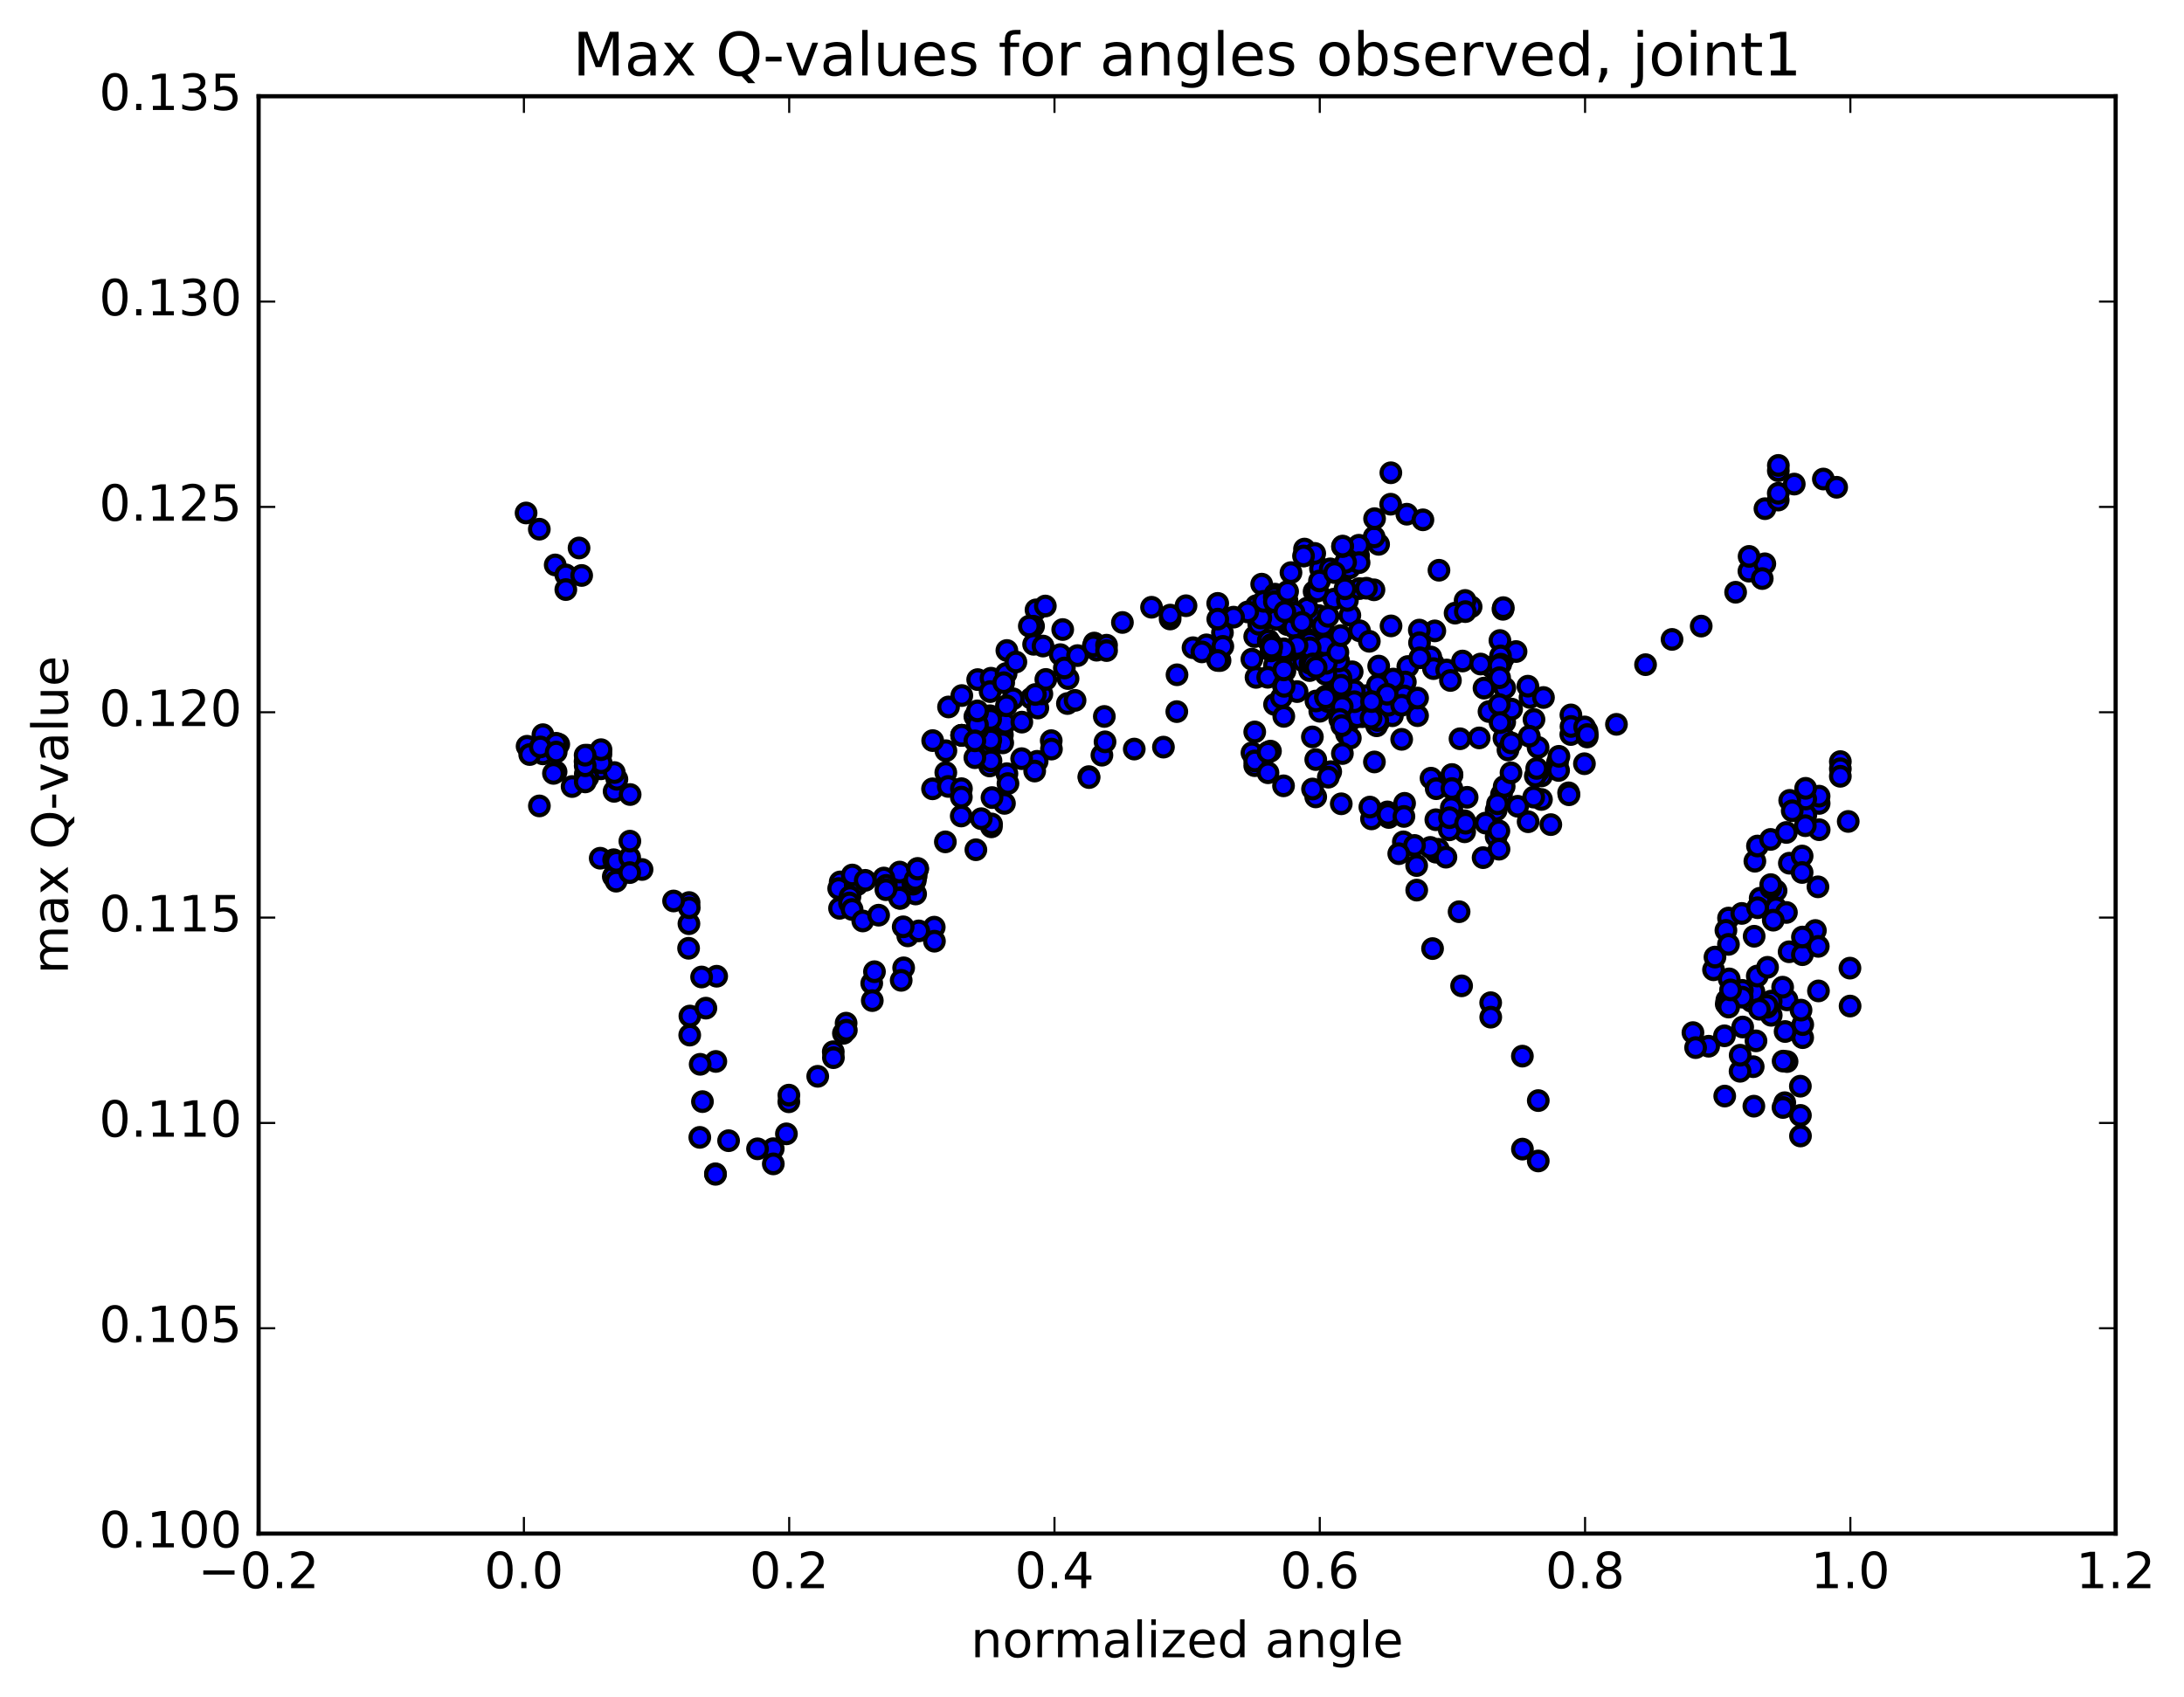 <?xml version="1.0" encoding="utf-8" standalone="no"?>
<!DOCTYPE svg PUBLIC "-//W3C//DTD SVG 1.1//EN"
  "http://www.w3.org/Graphics/SVG/1.1/DTD/svg11.dtd">
<!-- Created with matplotlib (http://matplotlib.org/) -->
<svg height="408pt" version="1.1" viewBox="0 0 525 408" width="525pt" xmlns="http://www.w3.org/2000/svg" xmlns:xlink="http://www.w3.org/1999/xlink">
 <defs>
  <style type="text/css">
*{stroke-linecap:butt;stroke-linejoin:round;stroke-miterlimit:100000;}
  </style>
 </defs>
 <g id="figure_1">
  <g id="patch_1">
   <path d="M 0 408.169 
L 525.309 408.169 
L 525.309 0 
L 0 0 
z
" style="fill:#ffffff;"/>
  </g>
  <g id="axes_1">
   <g id="patch_2">
    <path d="M 62.167 368.742 
L 508.567 368.742 
L 508.567 23.142 
L 62.167 23.142 
z
" style="fill:#ffffff;"/>
   </g>
   <g id="PathCollection_1">
    <defs>
     <path d="M 0 2.236 
C 0.593 2.236 1.162 2 1.581 1.581 
C 2 1.162 2.236 0.593 2.236 0 
C 2.236 -0.593 2 -1.162 1.581 -1.581 
C 1.162 -2 0.593 -2.236 0 -2.236 
C -0.593 -2.236 -1.162 -2 -1.581 -1.581 
C -2 -1.162 -2.236 -0.593 -2.236 0 
C -2.236 0.593 -2 1.162 -1.581 1.581 
C -1.162 2 -0.593 2.236 0 2.236 
z
" id="m0dd939c861" style="stroke:#000000;"/>
    </defs>
    <g clip-path="url(#p283d092410)">
     <use style="fill:#0000ff;stroke:#000000;" x="330.282" xlink:href="#m0dd939c861" y="141.814"/>
     <use style="fill:#0000ff;stroke:#000000;" x="231.172" xlink:href="#m0dd939c861" y="176.791"/>
     <use style="fill:#0000ff;stroke:#000000;" x="227.381" xlink:href="#m0dd939c861" y="180.505"/>
     <use style="fill:#0000ff;stroke:#000000;" x="224.202" xlink:href="#m0dd939c861" y="178.071"/>
     <use style="fill:#0000ff;stroke:#000000;" x="228.013" xlink:href="#m0dd939c861" y="169.98"/>
     <use style="fill:#0000ff;stroke:#000000;" x="231.207" xlink:href="#m0dd939c861" y="167.237"/>
     <use style="fill:#0000ff;stroke:#000000;" x="235.02" xlink:href="#m0dd939c861" y="163.402"/>
     <use style="fill:#0000ff;stroke:#000000;" x="238.222" xlink:href="#m0dd939c861" y="163.071"/>
     <use style="fill:#0000ff;stroke:#000000;" x="242.038" xlink:href="#m0dd939c861" y="156.405"/>
     <use style="fill:#0000ff;stroke:#000000;" x="249.042" xlink:href="#m0dd939c861" y="146.638"/>
     <use style="fill:#0000ff;stroke:#000000;" x="248.45" xlink:href="#m0dd939c861" y="150.569"/>
     <use style="fill:#0000ff;stroke:#000000;" x="248.465" xlink:href="#m0dd939c861" y="154.917"/>
     <use style="fill:#0000ff;stroke:#000000;" x="255.459" xlink:href="#m0dd939c861" y="151.369"/>
     <use style="fill:#0000ff;stroke:#000000;" x="254.863" xlink:href="#m0dd939c861" y="157.398"/>
     <use style="fill:#0000ff;stroke:#000000;" x="247.908" xlink:href="#m0dd939c861" y="167.883"/>
     <use style="fill:#0000ff;stroke:#000000;" x="240.964" xlink:href="#m0dd939c861" y="176.678"/>
     <use style="fill:#0000ff;stroke:#000000;" x="241.62" xlink:href="#m0dd939c861" y="173.905"/>
     <use style="fill:#0000ff;stroke:#000000;" x="241.039" xlink:href="#m0dd939c861" y="178.62"/>
     <use style="fill:#0000ff;stroke:#000000;" x="237.892" xlink:href="#m0dd939c861" y="184.17"/>
     <use style="fill:#0000ff;stroke:#000000;" x="237.933" xlink:href="#m0dd939c861" y="179.1"/>
     <use style="fill:#0000ff;stroke:#000000;" x="237.971" xlink:href="#m0dd939c861" y="172.094"/>
     <use style="fill:#0000ff;stroke:#000000;" x="238.012" xlink:href="#m0dd939c861" y="166.29"/>
     <use style="fill:#0000ff;stroke:#000000;" x="241.853" xlink:href="#m0dd939c861" y="161.943"/>
     <use style="fill:#0000ff;stroke:#000000;" x="241.275" xlink:href="#m0dd939c861" y="164.144"/>
     <use style="fill:#0000ff;stroke:#000000;" x="238.132" xlink:href="#m0dd939c861" y="172.961"/>
     <use style="fill:#0000ff;stroke:#000000;" x="238.171" xlink:href="#m0dd939c861" y="177.928"/>
     <use style="fill:#0000ff;stroke:#000000;" x="238.217" xlink:href="#m0dd939c861" y="182.93"/>
     <use style="fill:#0000ff;stroke:#000000;" x="242.049" xlink:href="#m0dd939c861" y="186.023"/>
     <use style="fill:#0000ff;stroke:#000000;" x="241.455" xlink:href="#m0dd939c861" y="193.166"/>
     <use style="fill:#0000ff;stroke:#000000;" x="238.313" xlink:href="#m0dd939c861" y="198.805"/>
     <use style="fill:#0000ff;stroke:#000000;" x="238.351" xlink:href="#m0dd939c861" y="198.107"/>
     <use style="fill:#0000ff;stroke:#000000;" x="234.588" xlink:href="#m0dd939c861" y="204.315"/>
     <use style="fill:#0000ff;stroke:#000000;" x="235.883" xlink:href="#m0dd939c861" y="196.851"/>
     <use style="fill:#0000ff;stroke:#000000;" x="238.463" xlink:href="#m0dd939c861" y="191.77"/>
     <use style="fill:#0000ff;stroke:#000000;" x="242.302" xlink:href="#m0dd939c861" y="188.398"/>
     <use style="fill:#0000ff;stroke:#000000;" x="249.313" xlink:href="#m0dd939c861" y="183.047"/>
     <use style="fill:#0000ff;stroke:#000000;" x="248.722" xlink:href="#m0dd939c861" y="185.392"/>
     <use style="fill:#0000ff;stroke:#000000;" x="245.59" xlink:href="#m0dd939c861" y="182.412"/>
     <use style="fill:#0000ff;stroke:#000000;" x="245.633" xlink:href="#m0dd939c861" y="173.629"/>
     <use style="fill:#0000ff;stroke:#000000;" x="249.479" xlink:href="#m0dd939c861" y="170.241"/>
     <use style="fill:#0000ff;stroke:#000000;" x="252.7" xlink:href="#m0dd939c861" y="178.084"/>
     <use style="fill:#0000ff;stroke:#000000;" x="252.751" xlink:href="#m0dd939c861" y="180.112"/>
     <use style="fill:#0000ff;stroke:#000000;" x="256.593" xlink:href="#m0dd939c861" y="169.158"/>
     <use style="fill:#0000ff;stroke:#000000;" x="263.609" xlink:href="#m0dd939c861" y="156.337"/>
     <use style="fill:#0000ff;stroke:#000000;" x="263.038" xlink:href="#m0dd939c861" y="154.617"/>
     <use style="fill:#0000ff;stroke:#000000;" x="256.743" xlink:href="#m0dd939c861" y="163.155"/>
     <use style="fill:#0000ff;stroke:#000000;" x="250.45" xlink:href="#m0dd939c861" y="166.85"/>
     <use style="fill:#0000ff;stroke:#000000;" x="243.53" xlink:href="#m0dd939c861" y="168.02"/>
     <use style="fill:#0000ff;stroke:#000000;" x="244.203" xlink:href="#m0dd939c861" y="159.172"/>
     <use style="fill:#0000ff;stroke:#000000;" x="247.433" xlink:href="#m0dd939c861" y="150.542"/>
     <use style="fill:#0000ff;stroke:#000000;" x="251.283" xlink:href="#m0dd939c861" y="145.712"/>
     <use style="fill:#0000ff;stroke:#000000;" x="250.727" xlink:href="#m0dd939c861" y="155.336"/>
     <use style="fill:#0000ff;stroke:#000000;" x="251.402" xlink:href="#m0dd939c861" y="163.363"/>
     <use style="fill:#0000ff;stroke:#000000;" x="258.429" xlink:href="#m0dd939c861" y="168.403"/>
     <use style="fill:#0000ff;stroke:#000000;" x="265.462" xlink:href="#m0dd939c861" y="172.265"/>
     <use style="fill:#0000ff;stroke:#000000;" x="264.882" xlink:href="#m0dd939c861" y="181.582"/>
     <use style="fill:#0000ff;stroke:#000000;" x="261.751" xlink:href="#m0dd939c861" y="186.731"/>
     <use style="fill:#0000ff;stroke:#000000;" x="261.789" xlink:href="#m0dd939c861" y="186.96"/>
     <use style="fill:#0000ff;stroke:#000000;" x="265.633" xlink:href="#m0dd939c861" y="178.368"/>
     <use style="fill:#0000ff;stroke:#000000;" x="272.66" xlink:href="#m0dd939c861" y="180.106"/>
     <use style="fill:#0000ff;stroke:#000000;" x="279.674" xlink:href="#m0dd939c861" y="179.639"/>
     <use style="fill:#0000ff;stroke:#000000;" x="282.886" xlink:href="#m0dd939c861" y="171.101"/>
     <use style="fill:#0000ff;stroke:#000000;" x="282.936" xlink:href="#m0dd939c861" y="162.245"/>
     <use style="fill:#0000ff;stroke:#000000;" x="286.785" xlink:href="#m0dd939c861" y="155.737"/>
     <use style="fill:#0000ff;stroke:#000000;" x="290.01" xlink:href="#m0dd939c861" y="155.048"/>
     <use style="fill:#0000ff;stroke:#000000;" x="293.856" xlink:href="#m0dd939c861" y="152.135"/>
     <use style="fill:#0000ff;stroke:#000000;" x="293.278" xlink:href="#m0dd939c861" y="158.826"/>
     <use style="fill:#0000ff;stroke:#000000;" x="293.949" xlink:href="#m0dd939c861" y="155.412"/>
     <use style="fill:#0000ff;stroke:#000000;" x="301.613" xlink:href="#m0dd939c861" y="153.06"/>
     <use style="fill:#0000ff;stroke:#000000;" x="305.474" xlink:href="#m0dd939c861" y="148.511"/>
     <use style="fill:#0000ff;stroke:#000000;" x="305.527" xlink:href="#m0dd939c861" y="147.137"/>
     <use style="fill:#0000ff;stroke:#000000;" x="309.376" xlink:href="#m0dd939c861" y="144.411"/>
     <use style="fill:#0000ff;stroke:#000000;" x="308.792" xlink:href="#m0dd939c861" y="147.643"/>
     <use style="fill:#0000ff;stroke:#000000;" x="309.463" xlink:href="#m0dd939c861" y="150.18"/>
     <use style="fill:#0000ff;stroke:#000000;" x="308.873" xlink:href="#m0dd939c861" y="161.36"/>
     <use style="fill:#0000ff;stroke:#000000;" x="301.931" xlink:href="#m0dd939c861" y="162.868"/>
     <use style="fill:#0000ff;stroke:#000000;" x="302.592" xlink:href="#m0dd939c861" y="150.095"/>
     <use style="fill:#0000ff;stroke:#000000;" x="301.998" xlink:href="#m0dd939c861" y="145.63"/>
     <use style="fill:#0000ff;stroke:#000000;" x="303.291" xlink:href="#m0dd939c861" y="140.453"/>
     <use style="fill:#0000ff;stroke:#000000;" x="306.5" xlink:href="#m0dd939c861" y="142.859"/>
     <use style="fill:#0000ff;stroke:#000000;" x="310.332" xlink:href="#m0dd939c861" y="137.678"/>
     <use style="fill:#0000ff;stroke:#000000;" x="313.543" xlink:href="#m0dd939c861" y="133.628"/>
     <use style="fill:#0000ff;stroke:#000000;" x="313.582" xlink:href="#m0dd939c861" y="132.019"/>
     <use style="fill:#0000ff;stroke:#000000;" x="317.424" xlink:href="#m0dd939c861" y="136.744"/>
     <use style="fill:#0000ff;stroke:#000000;" x="320.642" xlink:href="#m0dd939c861" y="144.071"/>
     <use style="fill:#0000ff;stroke:#000000;" x="324.484" xlink:href="#m0dd939c861" y="147.947"/>
     <use style="fill:#0000ff;stroke:#000000;" x="323.894" xlink:href="#m0dd939c861" y="144.372"/>
     <use style="fill:#0000ff;stroke:#000000;" x="316.955" xlink:href="#m0dd939c861" y="147.995"/>
     <use style="fill:#0000ff;stroke:#000000;" x="310.008" xlink:href="#m0dd939c861" y="149.701"/>
     <use style="fill:#0000ff;stroke:#000000;" x="306.859" xlink:href="#m0dd939c861" y="148.907"/>
     <use style="fill:#0000ff;stroke:#000000;" x="303.078" xlink:href="#m0dd939c861" y="148.595"/>
     <use style="fill:#0000ff;stroke:#000000;" x="299.932" xlink:href="#m0dd939c861" y="147.135"/>
     <use style="fill:#0000ff;stroke:#000000;" x="303.759" xlink:href="#m0dd939c861" y="144.585"/>
     <use style="fill:#0000ff;stroke:#000000;" x="306.316" xlink:href="#m0dd939c861" y="143.541"/>
     <use style="fill:#0000ff;stroke:#000000;" x="306.341" xlink:href="#m0dd939c861" y="144.673"/>
     <use style="fill:#0000ff;stroke:#000000;" x="306.362" xlink:href="#m0dd939c861" y="159.99"/>
     <use style="fill:#0000ff;stroke:#000000;" x="306.379" xlink:href="#m0dd939c861" y="169.378"/>
     <use style="fill:#0000ff;stroke:#000000;" x="310.197" xlink:href="#m0dd939c861" y="158.09"/>
     <use style="fill:#0000ff;stroke:#000000;" x="313.389" xlink:href="#m0dd939c861" y="153.059"/>
     <use style="fill:#0000ff;stroke:#000000;" x="313.423" xlink:href="#m0dd939c861" y="159.037"/>
     <use style="fill:#0000ff;stroke:#000000;" x="317.258" xlink:href="#m0dd939c861" y="171.016"/>
     <use style="fill:#0000ff;stroke:#000000;" x="324.262" xlink:href="#m0dd939c861" y="173.52"/>
     <use style="fill:#0000ff;stroke:#000000;" x="327.462" xlink:href="#m0dd939c861" y="172.323"/>
     <use style="fill:#0000ff;stroke:#000000;" x="323.681" xlink:href="#m0dd939c861" y="176.457"/>
     <use style="fill:#0000ff;stroke:#000000;" x="324.332" xlink:href="#m0dd939c861" y="168.565"/>
     <use style="fill:#0000ff;stroke:#000000;" x="323.726" xlink:href="#m0dd939c861" y="165.524"/>
     <use style="fill:#0000ff;stroke:#000000;" x="321.213" xlink:href="#m0dd939c861" y="165.561"/>
     <use style="fill:#0000ff;stroke:#000000;" x="325.043" xlink:href="#m0dd939c861" y="161.528"/>
     <use style="fill:#0000ff;stroke:#000000;" x="331.416" xlink:href="#m0dd939c861" y="160.151"/>
     <use style="fill:#0000ff;stroke:#000000;" x="338.423" xlink:href="#m0dd939c861" y="160.257"/>
     <use style="fill:#0000ff;stroke:#000000;" x="337.822" xlink:href="#m0dd939c861" y="163.987"/>
     <use style="fill:#0000ff;stroke:#000000;" x="330.869" xlink:href="#m0dd939c861" y="171.729"/>
     <use style="fill:#0000ff;stroke:#000000;" x="331.521" xlink:href="#m0dd939c861" y="173.42"/>
     <use style="fill:#0000ff;stroke:#000000;" x="334.711" xlink:href="#m0dd939c861" y="172.091"/>
     <use style="fill:#0000ff;stroke:#000000;" x="330.924" xlink:href="#m0dd939c861" y="174.51"/>
     <use style="fill:#0000ff;stroke:#000000;" x="324.597" xlink:href="#m0dd939c861" y="177.466"/>
     <use style="fill:#0000ff;stroke:#000000;" x="325.243" xlink:href="#m0dd939c861" y="169.556"/>
     <use style="fill:#0000ff;stroke:#000000;" x="328.432" xlink:href="#m0dd939c861" y="167.258"/>
     <use style="fill:#0000ff;stroke:#000000;" x="324.652" xlink:href="#m0dd939c861" y="169.979"/>
     <use style="fill:#0000ff;stroke:#000000;" x="324.672" xlink:href="#m0dd939c861" y="167.499"/>
     <use style="fill:#0000ff;stroke:#000000;" x="324.066" xlink:href="#m0dd939c861" y="170.055"/>
     <use style="fill:#0000ff;stroke:#000000;" x="324.721" xlink:href="#m0dd939c861" y="171.23"/>
     <use style="fill:#0000ff;stroke:#000000;" x="331.716" xlink:href="#m0dd939c861" y="165.837"/>
     <use style="fill:#0000ff;stroke:#000000;" x="334.909" xlink:href="#m0dd939c861" y="163.278"/>
     <use style="fill:#0000ff;stroke:#000000;" x="331.13" xlink:href="#m0dd939c861" y="164.75"/>
     <use style="fill:#0000ff;stroke:#000000;" x="324.177" xlink:href="#m0dd939c861" y="171.063"/>
     <use style="fill:#0000ff;stroke:#000000;" x="324.831" xlink:href="#m0dd939c861" y="170.865"/>
     <use style="fill:#0000ff;stroke:#000000;" x="331.189" xlink:href="#m0dd939c861" y="173.23"/>
     <use style="fill:#0000ff;stroke:#000000;" x="333.74" xlink:href="#m0dd939c861" y="169.562"/>
     <use style="fill:#0000ff;stroke:#000000;" x="337.555" xlink:href="#m0dd939c861" y="167.327"/>
     <use style="fill:#0000ff;stroke:#000000;" x="336.933" xlink:href="#m0dd939c861" y="169.577"/>
     <use style="fill:#0000ff;stroke:#000000;" x="336.942" xlink:href="#m0dd939c861" y="177.769"/>
     <use style="fill:#0000ff;stroke:#000000;" x="340.756" xlink:href="#m0dd939c861" y="172.073"/>
     <use style="fill:#0000ff;stroke:#000000;" x="340.761" xlink:href="#m0dd939c861" y="167.843"/>
     <use style="fill:#0000ff;stroke:#000000;" x="344.569" xlink:href="#m0dd939c861" y="159.54"/>
     <use style="fill:#0000ff;stroke:#000000;" x="343.941" xlink:href="#m0dd939c861" y="157.969"/>
     <use style="fill:#0000ff;stroke:#000000;" x="344.581" xlink:href="#m0dd939c861" y="160.761"/>
     <use style="fill:#0000ff;stroke:#000000;" x="347.757" xlink:href="#m0dd939c861" y="161.092"/>
     <use style="fill:#0000ff;stroke:#000000;" x="351.566" xlink:href="#m0dd939c861" y="158.935"/>
     <use style="fill:#0000ff;stroke:#000000;" x="358.548" xlink:href="#m0dd939c861" y="160.4"/>
     <use style="fill:#0000ff;stroke:#000000;" x="361.73" xlink:href="#m0dd939c861" y="165.435"/>
     <use style="fill:#0000ff;stroke:#000000;" x="357.934" xlink:href="#m0dd939c861" y="171.089"/>
     <use style="fill:#0000ff;stroke:#000000;" x="350.966" xlink:href="#m0dd939c861" y="177.628"/>
     <use style="fill:#0000ff;stroke:#000000;" x="343.996" xlink:href="#m0dd939c861" y="187.108"/>
     <use style="fill:#0000ff;stroke:#000000;" x="337.019" xlink:href="#m0dd939c861" y="195.116"/>
     <use style="fill:#0000ff;stroke:#000000;" x="333.837" xlink:href="#m0dd939c861" y="196.557"/>
     <use style="fill:#0000ff;stroke:#000000;" x="337.64" xlink:href="#m0dd939c861" y="193.152"/>
     <use style="fill:#0000ff;stroke:#000000;" x="345.245" xlink:href="#m0dd939c861" y="189.636"/>
     <use style="fill:#0000ff;stroke:#000000;" x="349.036" xlink:href="#m0dd939c861" y="186.332"/>
     <use style="fill:#0000ff;stroke:#000000;" x="349.025" xlink:href="#m0dd939c861" y="186.227"/>
     <use style="fill:#0000ff;stroke:#000000;" x="349.014" xlink:href="#m0dd939c861" y="189.596"/>
     <use style="fill:#0000ff;stroke:#000000;" x="348.992" xlink:href="#m0dd939c861" y="194.697"/>
     <use style="fill:#0000ff;stroke:#000000;" x="345.16" xlink:href="#m0dd939c861" y="204.899"/>
     <use style="fill:#0000ff;stroke:#000000;" x="345.762" xlink:href="#m0dd939c861" y="204.197"/>
     <use style="fill:#0000ff;stroke:#000000;" x="352.077" xlink:href="#m0dd939c861" y="199.998"/>
     <use style="fill:#0000ff;stroke:#000000;" x="352.058" xlink:href="#m0dd939c861" y="197.351"/>
     <use style="fill:#0000ff;stroke:#000000;" x="348.875" xlink:href="#m0dd939c861" y="194.19"/>
     <use style="fill:#0000ff;stroke:#000000;" x="352.678" xlink:href="#m0dd939c861" y="191.707"/>
     <use style="fill:#0000ff;stroke:#000000;" x="359.655" xlink:href="#m0dd939c861" y="194.801"/>
     <use style="fill:#0000ff;stroke:#000000;" x="359.655" xlink:href="#m0dd939c861" y="201.164"/>
     <use style="fill:#0000ff;stroke:#000000;" x="357.119" xlink:href="#m0dd939c861" y="197.903"/>
     <use style="fill:#0000ff;stroke:#000000;" x="360.931" xlink:href="#m0dd939c861" y="191.045"/>
     <use style="fill:#0000ff;stroke:#000000;" x="360.308" xlink:href="#m0dd939c861" y="199.775"/>
     <use style="fill:#0000ff;stroke:#000000;" x="356.516" xlink:href="#m0dd939c861" y="206.214"/>
     <use style="fill:#0000ff;stroke:#000000;" x="360.34" xlink:href="#m0dd939c861" y="204.186"/>
     <use style="fill:#0000ff;stroke:#000000;" x="367.342" xlink:href="#m0dd939c861" y="197.579"/>
     <use style="fill:#0000ff;stroke:#000000;" x="370.54" xlink:href="#m0dd939c861" y="192.225"/>
     <use style="fill:#0000ff;stroke:#000000;" x="370.565" xlink:href="#m0dd939c861" y="186.562"/>
     <use style="fill:#0000ff;stroke:#000000;" x="374.396" xlink:href="#m0dd939c861" y="183.287"/>
     <use style="fill:#0000ff;stroke:#000000;" x="377.598" xlink:href="#m0dd939c861" y="176.609"/>
     <use style="fill:#0000ff;stroke:#000000;" x="377.621" xlink:href="#m0dd939c861" y="171.892"/>
     <use style="fill:#0000ff;stroke:#000000;" x="377.647" xlink:href="#m0dd939c861" y="174.668"/>
     <use style="fill:#0000ff;stroke:#000000;" x="381.474" xlink:href="#m0dd939c861" y="175.764"/>
     <use style="fill:#0000ff;stroke:#000000;" x="380.872" xlink:href="#m0dd939c861" y="183.63"/>
     <use style="fill:#0000ff;stroke:#000000;" x="381.525" xlink:href="#m0dd939c861" y="177.202"/>
     <use style="fill:#0000ff;stroke:#000000;" x="380.92" xlink:href="#m0dd939c861" y="174.787"/>
     <use style="fill:#0000ff;stroke:#000000;" x="381.567" xlink:href="#m0dd939c861" y="176.615"/>
     <use style="fill:#0000ff;stroke:#000000;" x="388.57" xlink:href="#m0dd939c861" y="174.162"/>
     <use style="fill:#0000ff;stroke:#000000;" x="395.566" xlink:href="#m0dd939c861" y="159.813"/>
     <use style="fill:#0000ff;stroke:#000000;" x="401.938" xlink:href="#m0dd939c861" y="153.741"/>
     <use style="fill:#0000ff;stroke:#000000;" x="408.946" xlink:href="#m0dd939c861" y="150.537"/>
     <use style="fill:#0000ff;stroke:#000000;" x="417.218" xlink:href="#m0dd939c861" y="142.401"/>
     <use style="fill:#0000ff;stroke:#000000;" x="420.415" xlink:href="#m0dd939c861" y="137.329"/>
     <use style="fill:#0000ff;stroke:#000000;" x="424.235" xlink:href="#m0dd939c861" y="135.558"/>
     <use style="fill:#0000ff;stroke:#000000;" x="423.617" xlink:href="#m0dd939c861" y="139.109"/>
     <use style="fill:#0000ff;stroke:#000000;" x="420.456" xlink:href="#m0dd939c861" y="133.781"/>
     <use style="fill:#0000ff;stroke:#000000;" x="424.268" xlink:href="#m0dd939c861" y="122.308"/>
     <use style="fill:#0000ff;stroke:#000000;" x="427.457" xlink:href="#m0dd939c861" y="120.233"/>
     <use style="fill:#0000ff;stroke:#000000;" x="427.472" xlink:href="#m0dd939c861" y="118.604"/>
     <use style="fill:#0000ff;stroke:#000000;" x="427.482" xlink:href="#m0dd939c861" y="113.176"/>
     <use style="fill:#0000ff;stroke:#000000;" x="427.492" xlink:href="#m0dd939c861" y="111.906"/>
     <use style="fill:#0000ff;stroke:#000000;" x="431.313" xlink:href="#m0dd939c861" y="116.395"/>
     <use style="fill:#0000ff;stroke:#000000;" x="438.309" xlink:href="#m0dd939c861" y="115.178"/>
     <use style="fill:#0000ff;stroke:#000000;" x="441.503" xlink:href="#m0dd939c861" y="117.16"/>
     <use style="fill:#0000ff;stroke:#000000;" x="126.461" xlink:href="#m0dd939c861" y="123.341"/>
     <use style="fill:#0000ff;stroke:#000000;" x="129.644" xlink:href="#m0dd939c861" y="127.239"/>
     <use style="fill:#0000ff;stroke:#000000;" x="133.462" xlink:href="#m0dd939c861" y="135.834"/>
     <use style="fill:#0000ff;stroke:#000000;" x="136.008" xlink:href="#m0dd939c861" y="138.226"/>
     <use style="fill:#0000ff;stroke:#000000;" x="136.015" xlink:href="#m0dd939c861" y="141.758"/>
     <use style="fill:#0000ff;stroke:#000000;" x="139.823" xlink:href="#m0dd939c861" y="138.364"/>
     <use style="fill:#0000ff;stroke:#000000;" x="139.196" xlink:href="#m0dd939c861" y="131.755"/>
     <use style="fill:#0000ff;stroke:#000000;" x="231.172" xlink:href="#m0dd939c861" y="176.791"/>
     <use style="fill:#0000ff;stroke:#000000;" x="234.966" xlink:href="#m0dd939c861" y="175.461"/>
     <use style="fill:#0000ff;stroke:#000000;" x="234.344" xlink:href="#m0dd939c861" y="182.176"/>
     <use style="fill:#0000ff;stroke:#000000;" x="227.357" xlink:href="#m0dd939c861" y="185.754"/>
     <use style="fill:#0000ff;stroke:#000000;" x="224.168" xlink:href="#m0dd939c861" y="189.665"/>
     <use style="fill:#0000ff;stroke:#000000;" x="227.953" xlink:href="#m0dd939c861" y="189.094"/>
     <use style="fill:#0000ff;stroke:#000000;" x="231.114" xlink:href="#m0dd939c861" y="189.631"/>
     <use style="fill:#0000ff;stroke:#000000;" x="231.09" xlink:href="#m0dd939c861" y="191.659"/>
     <use style="fill:#0000ff;stroke:#000000;" x="231.068" xlink:href="#m0dd939c861" y="196.201"/>
     <use style="fill:#0000ff;stroke:#000000;" x="227.249" xlink:href="#m0dd939c861" y="202.42"/>
     <use style="fill:#0000ff;stroke:#000000;" x="220.238" xlink:href="#m0dd939c861" y="210.594"/>
     <use style="fill:#0000ff;stroke:#000000;" x="216.396" xlink:href="#m0dd939c861" y="216.023"/>
     <use style="fill:#0000ff;stroke:#000000;" x="216.365" xlink:href="#m0dd939c861" y="212.696"/>
     <use style="fill:#0000ff;stroke:#000000;" x="216.34" xlink:href="#m0dd939c861" y="211.89"/>
     <use style="fill:#0000ff;stroke:#000000;" x="216.32" xlink:href="#m0dd939c861" y="215.836"/>
     <use style="fill:#0000ff;stroke:#000000;" x="220.099" xlink:href="#m0dd939c861" y="214.951"/>
     <use style="fill:#0000ff;stroke:#000000;" x="219.466" xlink:href="#m0dd939c861" y="212.593"/>
     <use style="fill:#0000ff;stroke:#000000;" x="216.268" xlink:href="#m0dd939c861" y="209.68"/>
     <use style="fill:#0000ff;stroke:#000000;" x="212.465" xlink:href="#m0dd939c861" y="211.114"/>
     <use style="fill:#0000ff;stroke:#000000;" x="213.064" xlink:href="#m0dd939c861" y="212.881"/>
     <use style="fill:#0000ff;stroke:#000000;" x="216.231" xlink:href="#m0dd939c861" y="215.942"/>
     <use style="fill:#0000ff;stroke:#000000;" x="220.006" xlink:href="#m0dd939c861" y="211.801"/>
     <use style="fill:#0000ff;stroke:#000000;" x="219.997" xlink:href="#m0dd939c861" y="211.453"/>
     <use style="fill:#0000ff;stroke:#000000;" x="220.59" xlink:href="#m0dd939c861" y="208.802"/>
     <use style="fill:#0000ff;stroke:#000000;" x="220.585" xlink:href="#m0dd939c861" y="208.95"/>
     <use style="fill:#0000ff;stroke:#000000;" x="212.957" xlink:href="#m0dd939c861" y="213.92"/>
     <use style="fill:#0000ff;stroke:#000000;" x="206.057" xlink:href="#m0dd939c861" y="212.722"/>
     <use style="fill:#0000ff;stroke:#000000;" x="201.967" xlink:href="#m0dd939c861" y="212.05"/>
     <use style="fill:#0000ff;stroke:#000000;" x="201.609" xlink:href="#m0dd939c861" y="213.639"/>
     <use style="fill:#0000ff;stroke:#000000;" x="201.814" xlink:href="#m0dd939c861" y="218.397"/>
     <use style="fill:#0000ff;stroke:#000000;" x="205.583" xlink:href="#m0dd939c861" y="212.748"/>
     <use style="fill:#0000ff;stroke:#000000;" x="204.321" xlink:href="#m0dd939c861" y="215.58"/>
     <use style="fill:#0000ff;stroke:#000000;" x="204.872" xlink:href="#m0dd939c861" y="210.388"/>
     <use style="fill:#0000ff;stroke:#000000;" x="207.991" xlink:href="#m0dd939c861" y="211.669"/>
     <use style="fill:#0000ff;stroke:#000000;" x="204.204" xlink:href="#m0dd939c861" y="217.111"/>
     <use style="fill:#0000ff;stroke:#000000;" x="204.837" xlink:href="#m0dd939c861" y="218.674"/>
     <use style="fill:#0000ff;stroke:#000000;" x="207.396" xlink:href="#m0dd939c861" y="221.44"/>
     <use style="fill:#0000ff;stroke:#000000;" x="211.207" xlink:href="#m0dd939c861" y="220.047"/>
     <use style="fill:#0000ff;stroke:#000000;" x="218.213" xlink:href="#m0dd939c861" y="225.024"/>
     <use style="fill:#0000ff;stroke:#000000;" x="224.579" xlink:href="#m0dd939c861" y="222.93"/>
     <use style="fill:#0000ff;stroke:#000000;" x="224.625" xlink:href="#m0dd939c861" y="226.304"/>
     <use style="fill:#0000ff;stroke:#000000;" x="220.856" xlink:href="#m0dd939c861" y="223.824"/>
     <use style="fill:#0000ff;stroke:#000000;" x="217.112" xlink:href="#m0dd939c861" y="222.846"/>
     <use style="fill:#0000ff;stroke:#000000;" x="209.552" xlink:href="#m0dd939c861" y="236.435"/>
     <use style="fill:#0000ff;stroke:#000000;" x="210.208" xlink:href="#m0dd939c861" y="233.64"/>
     <use style="fill:#0000ff;stroke:#000000;" x="217.225" xlink:href="#m0dd939c861" y="232.707"/>
     <use style="fill:#0000ff;stroke:#000000;" x="216.633" xlink:href="#m0dd939c861" y="235.715"/>
     <use style="fill:#0000ff;stroke:#000000;" x="209.685" xlink:href="#m0dd939c861" y="240.585"/>
     <use style="fill:#0000ff;stroke:#000000;" x="202.745" xlink:href="#m0dd939c861" y="248.453"/>
     <use style="fill:#0000ff;stroke:#000000;" x="203.392" xlink:href="#m0dd939c861" y="246.009"/>
     <use style="fill:#0000ff;stroke:#000000;" x="203.446" xlink:href="#m0dd939c861" y="247.707"/>
     <use style="fill:#0000ff;stroke:#000000;" x="200.308" xlink:href="#m0dd939c861" y="252.88"/>
     <use style="fill:#0000ff;stroke:#000000;" x="200.339" xlink:href="#m0dd939c861" y="254.305"/>
     <use style="fill:#0000ff;stroke:#000000;" x="196.569" xlink:href="#m0dd939c861" y="258.79"/>
     <use style="fill:#0000ff;stroke:#000000;" x="189.623" xlink:href="#m0dd939c861" y="264.915"/>
     <use style="fill:#0000ff;stroke:#000000;" x="189.637" xlink:href="#m0dd939c861" y="263.315"/>
     <use style="fill:#0000ff;stroke:#000000;" x="189.044" xlink:href="#m0dd939c861" y="272.625"/>
     <use style="fill:#0000ff;stroke:#000000;" x="185.87" xlink:href="#m0dd939c861" y="276.193"/>
     <use style="fill:#0000ff;stroke:#000000;" x="185.89" xlink:href="#m0dd939c861" y="279.844"/>
     <use style="fill:#0000ff;stroke:#000000;" x="182.098" xlink:href="#m0dd939c861" y="276.225"/>
     <use style="fill:#0000ff;stroke:#000000;" x="175.142" xlink:href="#m0dd939c861" y="274.269"/>
     <use style="fill:#0000ff;stroke:#000000;" x="171.978" xlink:href="#m0dd939c861" y="282.228"/>
     <use style="fill:#0000ff;stroke:#000000;" x="171.998" xlink:href="#m0dd939c861" y="282.355"/>
     <use style="fill:#0000ff;stroke:#000000;" x="168.223" xlink:href="#m0dd939c861" y="273.471"/>
     <use style="fill:#0000ff;stroke:#000000;" x="168.859" xlink:href="#m0dd939c861" y="264.873"/>
     <use style="fill:#0000ff;stroke:#000000;" x="172.074" xlink:href="#m0dd939c861" y="255.214"/>
     <use style="fill:#0000ff;stroke:#000000;" x="168.312" xlink:href="#m0dd939c861" y="255.902"/>
     <use style="fill:#0000ff;stroke:#000000;" x="165.798" xlink:href="#m0dd939c861" y="248.882"/>
     <use style="fill:#0000ff;stroke:#000000;" x="165.842" xlink:href="#m0dd939c861" y="244.299"/>
     <use style="fill:#0000ff;stroke:#000000;" x="169.686" xlink:href="#m0dd939c861" y="242.401"/>
     <use style="fill:#0000ff;stroke:#000000;" x="172.278" xlink:href="#m0dd939c861" y="234.727"/>
     <use style="fill:#0000ff;stroke:#000000;" x="168.657" xlink:href="#m0dd939c861" y="234.91"/>
     <use style="fill:#0000ff;stroke:#000000;" x="165.525" xlink:href="#m0dd939c861" y="228.004"/>
     <use style="fill:#0000ff;stroke:#000000;" x="165.609" xlink:href="#m0dd939c861" y="222.097"/>
     <use style="fill:#0000ff;stroke:#000000;" x="165.646" xlink:href="#m0dd939c861" y="217.006"/>
     <use style="fill:#0000ff;stroke:#000000;" x="165.684" xlink:href="#m0dd939c861" y="218.262"/>
     <use style="fill:#0000ff;stroke:#000000;" x="161.919" xlink:href="#m0dd939c861" y="216.632"/>
     <use style="fill:#0000ff;stroke:#000000;" x="154.341" xlink:href="#m0dd939c861" y="209.061"/>
     <use style="fill:#0000ff;stroke:#000000;" x="147.384" xlink:href="#m0dd939c861" y="207.084"/>
     <use style="fill:#0000ff;stroke:#000000;" x="148.03" xlink:href="#m0dd939c861" y="209.094"/>
     <use style="fill:#0000ff;stroke:#000000;" x="147.43" xlink:href="#m0dd939c861" y="210.752"/>
     <use style="fill:#0000ff;stroke:#000000;" x="144.282" xlink:href="#m0dd939c861" y="206.352"/>
     <use style="fill:#0000ff;stroke:#000000;" x="148.108" xlink:href="#m0dd939c861" y="211.87"/>
     <use style="fill:#0000ff;stroke:#000000;" x="147.513" xlink:href="#m0dd939c861" y="206.714"/>
     <use style="fill:#0000ff;stroke:#000000;" x="148.159" xlink:href="#m0dd939c861" y="207.113"/>
     <use style="fill:#0000ff;stroke:#000000;" x="151.362" xlink:href="#m0dd939c861" y="206.164"/>
     <use style="fill:#0000ff;stroke:#000000;" x="151.386" xlink:href="#m0dd939c861" y="209.81"/>
     <use style="fill:#0000ff;stroke:#000000;" x="151.41" xlink:href="#m0dd939c861" y="202.249"/>
     <use style="fill:#0000ff;stroke:#000000;" x="147.623" xlink:href="#m0dd939c861" y="190.271"/>
     <use style="fill:#0000ff;stroke:#000000;" x="144.456" xlink:href="#m0dd939c861" y="184.374"/>
     <use style="fill:#0000ff;stroke:#000000;" x="144.455" xlink:href="#m0dd939c861" y="181.352"/>
     <use style="fill:#0000ff;stroke:#000000;" x="144.45" xlink:href="#m0dd939c861" y="184.854"/>
     <use style="fill:#0000ff;stroke:#000000;" x="140.646" xlink:href="#m0dd939c861" y="183.077"/>
     <use style="fill:#0000ff;stroke:#000000;" x="133.671" xlink:href="#m0dd939c861" y="185.569"/>
     <use style="fill:#0000ff;stroke:#000000;" x="130.505" xlink:href="#m0dd939c861" y="181.262"/>
     <use style="fill:#0000ff;stroke:#000000;" x="130.509" xlink:href="#m0dd939c861" y="176.646"/>
     <use style="fill:#0000ff;stroke:#000000;" x="126.705" xlink:href="#m0dd939c861" y="179.432"/>
     <use style="fill:#0000ff;stroke:#000000;" x="442.391" xlink:href="#m0dd939c861" y="183.12"/>
     <use style="fill:#0000ff;stroke:#000000;" x="442.39" xlink:href="#m0dd939c861" y="184.84"/>
     <use style="fill:#0000ff;stroke:#000000;" x="442.386" xlink:href="#m0dd939c861" y="186.654"/>
     <use style="fill:#0000ff;stroke:#000000;" x="127.334" xlink:href="#m0dd939c861" y="181.423"/>
     <use style="fill:#0000ff;stroke:#000000;" x="134.315" xlink:href="#m0dd939c861" y="178.954"/>
     <use style="fill:#0000ff;stroke:#000000;" x="133.686" xlink:href="#m0dd939c861" y="178.713"/>
     <use style="fill:#0000ff;stroke:#000000;" x="129.885" xlink:href="#m0dd939c861" y="179.594"/>
     <use style="fill:#0000ff;stroke:#000000;" x="133.696" xlink:href="#m0dd939c861" y="180.831"/>
     <use style="fill:#0000ff;stroke:#000000;" x="141.314" xlink:href="#m0dd939c861" y="181.587"/>
     <use style="fill:#0000ff;stroke:#000000;" x="148.297" xlink:href="#m0dd939c861" y="187.377"/>
     <use style="fill:#0000ff;stroke:#000000;" x="151.475" xlink:href="#m0dd939c861" y="191.037"/>
     <use style="fill:#0000ff;stroke:#000000;" x="147.674" xlink:href="#m0dd939c861" y="185.753"/>
     <use style="fill:#0000ff;stroke:#000000;" x="144.504" xlink:href="#m0dd939c861" y="183.398"/>
     <use style="fill:#0000ff;stroke:#000000;" x="140.698" xlink:href="#m0dd939c861" y="186.078"/>
     <use style="fill:#0000ff;stroke:#000000;" x="137.525" xlink:href="#m0dd939c861" y="189.115"/>
     <use style="fill:#0000ff;stroke:#000000;" x="141.327" xlink:href="#m0dd939c861" y="186.877"/>
     <use style="fill:#0000ff;stroke:#000000;" x="140.686" xlink:href="#m0dd939c861" y="188.002"/>
     <use style="fill:#0000ff;stroke:#000000;" x="140.675" xlink:href="#m0dd939c861" y="184.123"/>
     <use style="fill:#0000ff;stroke:#000000;" x="144.473" xlink:href="#m0dd939c861" y="180.252"/>
     <use style="fill:#0000ff;stroke:#000000;" x="140.66" xlink:href="#m0dd939c861" y="181.579"/>
     <use style="fill:#0000ff;stroke:#000000;" x="133.043" xlink:href="#m0dd939c861" y="185.952"/>
     <use style="fill:#0000ff;stroke:#000000;" x="444.286" xlink:href="#m0dd939c861" y="197.509"/>
     <use style="fill:#0000ff;stroke:#000000;" x="437.303" xlink:href="#m0dd939c861" y="199.498"/>
     <use style="fill:#0000ff;stroke:#000000;" x="437.293" xlink:href="#m0dd939c861" y="193.174"/>
     <use style="fill:#0000ff;stroke:#000000;" x="437.283" xlink:href="#m0dd939c861" y="191.431"/>
     <use style="fill:#0000ff;stroke:#000000;" x="434.09" xlink:href="#m0dd939c861" y="195.951"/>
     <use style="fill:#0000ff;stroke:#000000;" x="434.066" xlink:href="#m0dd939c861" y="192.117"/>
     <use style="fill:#0000ff;stroke:#000000;" x="434.045" xlink:href="#m0dd939c861" y="189.545"/>
     <use style="fill:#0000ff;stroke:#000000;" x="430.217" xlink:href="#m0dd939c861" y="192.443"/>
     <use style="fill:#0000ff;stroke:#000000;" x="430.825" xlink:href="#m0dd939c861" y="194.939"/>
     <use style="fill:#0000ff;stroke:#000000;" x="433.97" xlink:href="#m0dd939c861" y="198.531"/>
     <use style="fill:#0000ff;stroke:#000000;" x="430.136" xlink:href="#m0dd939c861" y="207.549"/>
     <use style="fill:#0000ff;stroke:#000000;" x="426.939" xlink:href="#m0dd939c861" y="214.161"/>
     <use style="fill:#0000ff;stroke:#000000;" x="426.927" xlink:href="#m0dd939c861" y="218.297"/>
     <use style="fill:#0000ff;stroke:#000000;" x="423.119" xlink:href="#m0dd939c861" y="215.956"/>
     <use style="fill:#0000ff;stroke:#000000;" x="415.514" xlink:href="#m0dd939c861" y="220.739"/>
     <use style="fill:#0000ff;stroke:#000000;" x="414.885" xlink:href="#m0dd939c861" y="223.694"/>
     <use style="fill:#0000ff;stroke:#000000;" x="418.7" xlink:href="#m0dd939c861" y="219.627"/>
     <use style="fill:#0000ff;stroke:#000000;" x="422.497" xlink:href="#m0dd939c861" y="218.254"/>
     <use style="fill:#0000ff;stroke:#000000;" x="425.664" xlink:href="#m0dd939c861" y="213.511"/>
     <use style="fill:#0000ff;stroke:#000000;" x="425.653" xlink:href="#m0dd939c861" y="212.698"/>
     <use style="fill:#0000ff;stroke:#000000;" x="421.843" xlink:href="#m0dd939c861" y="207.075"/>
     <use style="fill:#0000ff;stroke:#000000;" x="422.467" xlink:href="#m0dd939c861" y="203.418"/>
     <use style="fill:#0000ff;stroke:#000000;" x="425.628" xlink:href="#m0dd939c861" y="201.834"/>
     <use style="fill:#0000ff;stroke:#000000;" x="429.412" xlink:href="#m0dd939c861" y="200.158"/>
     <use style="fill:#0000ff;stroke:#000000;" x="433.205" xlink:href="#m0dd939c861" y="205.823"/>
     <use style="fill:#0000ff;stroke:#000000;" x="433.201" xlink:href="#m0dd939c861" y="209.784"/>
     <use style="fill:#0000ff;stroke:#000000;" x="437.007" xlink:href="#m0dd939c861" y="213.231"/>
     <use style="fill:#0000ff;stroke:#000000;" x="436.39" xlink:href="#m0dd939c861" y="223.73"/>
     <use style="fill:#0000ff;stroke:#000000;" x="429.429" xlink:href="#m0dd939c861" y="219.394"/>
     <use style="fill:#0000ff;stroke:#000000;" x="426.266" xlink:href="#m0dd939c861" y="221.246"/>
     <use style="fill:#0000ff;stroke:#000000;" x="430.078" xlink:href="#m0dd939c861" y="228.845"/>
     <use style="fill:#0000ff;stroke:#000000;" x="433.268" xlink:href="#m0dd939c861" y="229.544"/>
     <use style="fill:#0000ff;stroke:#000000;" x="433.279" xlink:href="#m0dd939c861" y="225.304"/>
     <use style="fill:#0000ff;stroke:#000000;" x="437.082" xlink:href="#m0dd939c861" y="227.547"/>
     <use style="fill:#0000ff;stroke:#000000;" x="444.7" xlink:href="#m0dd939c861" y="232.779"/>
     <use style="fill:#0000ff;stroke:#000000;" x="129.662" xlink:href="#m0dd939c861" y="193.776"/>
     <use style="fill:#0000ff;stroke:#000000;" x="444.733" xlink:href="#m0dd939c861" y="241.896"/>
     <use style="fill:#0000ff;stroke:#000000;" x="437.133" xlink:href="#m0dd939c861" y="238.257"/>
     <use style="fill:#0000ff;stroke:#000000;" x="433.333" xlink:href="#m0dd939c861" y="249.494"/>
     <use style="fill:#0000ff;stroke:#000000;" x="433.348" xlink:href="#m0dd939c861" y="246.359"/>
     <use style="fill:#0000ff;stroke:#000000;" x="429.565" xlink:href="#m0dd939c861" y="240.407"/>
     <use style="fill:#0000ff;stroke:#000000;" x="425.764" xlink:href="#m0dd939c861" y="240.71"/>
     <use style="fill:#0000ff;stroke:#000000;" x="425.776" xlink:href="#m0dd939c861" y="244.121"/>
     <use style="fill:#0000ff;stroke:#000000;" x="429.582" xlink:href="#m0dd939c861" y="255.241"/>
     <use style="fill:#0000ff;stroke:#000000;" x="432.782" xlink:href="#m0dd939c861" y="261.164"/>
     <use style="fill:#0000ff;stroke:#000000;" x="432.791" xlink:href="#m0dd939c861" y="268.186"/>
     <use style="fill:#0000ff;stroke:#000000;" x="432.806" xlink:href="#m0dd939c861" y="273.138"/>
     <use style="fill:#0000ff;stroke:#000000;" x="429.033" xlink:href="#m0dd939c861" y="265.136"/>
     <use style="fill:#0000ff;stroke:#000000;" x="421.444" xlink:href="#m0dd939c861" y="256.475"/>
     <use style="fill:#0000ff;stroke:#000000;" x="418.286" xlink:href="#m0dd939c861" y="257.58"/>
     <use style="fill:#0000ff;stroke:#000000;" x="418.313" xlink:href="#m0dd939c861" y="253.721"/>
     <use style="fill:#0000ff;stroke:#000000;" x="414.535" xlink:href="#m0dd939c861" y="249.053"/>
     <use style="fill:#0000ff;stroke:#000000;" x="410.736" xlink:href="#m0dd939c861" y="251.556"/>
     <use style="fill:#0000ff;stroke:#000000;" x="406.959" xlink:href="#m0dd939c861" y="248.28"/>
     <use style="fill:#0000ff;stroke:#000000;" x="407.598" xlink:href="#m0dd939c861" y="251.891"/>
     <use style="fill:#0000ff;stroke:#000000;" x="414.597" xlink:href="#m0dd939c861" y="263.541"/>
     <use style="fill:#0000ff;stroke:#000000;" x="421.603" xlink:href="#m0dd939c861" y="265.97"/>
     <use style="fill:#0000ff;stroke:#000000;" x="428.601" xlink:href="#m0dd939c861" y="266.285"/>
     <use style="fill:#0000ff;stroke:#000000;" x="428.633" xlink:href="#m0dd939c861" y="255.135"/>
     <use style="fill:#0000ff;stroke:#000000;" x="421.018" xlink:href="#m0dd939c861" y="240.748"/>
     <use style="fill:#0000ff;stroke:#000000;" x="421.619" xlink:href="#m0dd939c861" y="238.454"/>
     <use style="fill:#0000ff;stroke:#000000;" x="424.78" xlink:href="#m0dd939c861" y="242.176"/>
     <use style="fill:#0000ff;stroke:#000000;" x="424.753" xlink:href="#m0dd939c861" y="241.768"/>
     <use style="fill:#0000ff;stroke:#000000;" x="428.52" xlink:href="#m0dd939c861" y="237.357"/>
     <use style="fill:#0000ff;stroke:#000000;" x="432.94" xlink:href="#m0dd939c861" y="242.879"/>
     <use style="fill:#0000ff;stroke:#000000;" x="429.114" xlink:href="#m0dd939c861" y="248.019"/>
     <use style="fill:#0000ff;stroke:#000000;" x="422.116" xlink:href="#m0dd939c861" y="250.264"/>
     <use style="fill:#0000ff;stroke:#000000;" x="418.916" xlink:href="#m0dd939c861" y="246.937"/>
     <use style="fill:#0000ff;stroke:#000000;" x="415.105" xlink:href="#m0dd939c861" y="240.473"/>
     <use style="fill:#0000ff;stroke:#000000;" x="411.906" xlink:href="#m0dd939c861" y="233.177"/>
     <use style="fill:#0000ff;stroke:#000000;" x="415.676" xlink:href="#m0dd939c861" y="235.369"/>
     <use style="fill:#0000ff;stroke:#000000;" x="418.834" xlink:href="#m0dd939c861" y="238.13"/>
     <use style="fill:#0000ff;stroke:#000000;" x="418.796" xlink:href="#m0dd939c861" y="239.763"/>
     <use style="fill:#0000ff;stroke:#000000;" x="414.961" xlink:href="#m0dd939c861" y="241.426"/>
     <use style="fill:#0000ff;stroke:#000000;" x="415.537" xlink:href="#m0dd939c861" y="242.139"/>
     <use style="fill:#0000ff;stroke:#000000;" x="422.425" xlink:href="#m0dd939c861" y="234.676"/>
     <use style="fill:#0000ff;stroke:#000000;" x="424.891" xlink:href="#m0dd939c861" y="232.578"/>
     <use style="fill:#0000ff;stroke:#000000;" x="421.672" xlink:href="#m0dd939c861" y="225.113"/>
     <use style="fill:#0000ff;stroke:#000000;" x="415.495" xlink:href="#m0dd939c861" y="227.068"/>
     <use style="fill:#0000ff;stroke:#000000;" x="412.253" xlink:href="#m0dd939c861" y="230.124"/>
     <use style="fill:#0000ff;stroke:#000000;" x="416" xlink:href="#m0dd939c861" y="238.017"/>
     <use style="fill:#0000ff;stroke:#000000;" x="422.929" xlink:href="#m0dd939c861" y="242.667"/>
     <use style="fill:#0000ff;stroke:#000000;" x="231.172" xlink:href="#m0dd939c861" y="176.791"/>
     <use style="fill:#0000ff;stroke:#000000;" x="234.964" xlink:href="#m0dd939c861" y="171.373"/>
     <use style="fill:#0000ff;stroke:#000000;" x="234.347" xlink:href="#m0dd939c861" y="172.276"/>
     <use style="fill:#0000ff;stroke:#000000;" x="234.969" xlink:href="#m0dd939c861" y="174.252"/>
     <use style="fill:#0000ff;stroke:#000000;" x="234.342" xlink:href="#m0dd939c861" y="178.127"/>
     <use style="fill:#0000ff;stroke:#000000;" x="234.962" xlink:href="#m0dd939c861" y="170.93"/>
     <use style="fill:#0000ff;stroke:#000000;" x="241.928" xlink:href="#m0dd939c861" y="169.694"/>
     <use style="fill:#0000ff;stroke:#000000;" x="248.891" xlink:href="#m0dd939c861" y="166.981"/>
     <use style="fill:#0000ff;stroke:#000000;" x="255.853" xlink:href="#m0dd939c861" y="160.612"/>
     <use style="fill:#0000ff;stroke:#000000;" x="259.021" xlink:href="#m0dd939c861" y="157.633"/>
     <use style="fill:#0000ff;stroke:#000000;" x="262.81" xlink:href="#m0dd939c861" y="155.311"/>
     <use style="fill:#0000ff;stroke:#000000;" x="265.995" xlink:href="#m0dd939c861" y="155.131"/>
     <use style="fill:#0000ff;stroke:#000000;" x="266.003" xlink:href="#m0dd939c861" y="156.424"/>
     <use style="fill:#0000ff;stroke:#000000;" x="269.814" xlink:href="#m0dd939c861" y="149.668"/>
     <use style="fill:#0000ff;stroke:#000000;" x="276.816" xlink:href="#m0dd939c861" y="146.009"/>
     <use style="fill:#0000ff;stroke:#000000;" x="281.283" xlink:href="#m0dd939c861" y="148.833"/>
     <use style="fill:#0000ff;stroke:#000000;" x="281.299" xlink:href="#m0dd939c861" y="147.896"/>
     <use style="fill:#0000ff;stroke:#000000;" x="285.099" xlink:href="#m0dd939c861" y="145.642"/>
     <use style="fill:#0000ff;stroke:#000000;" x="292.722" xlink:href="#m0dd939c861" y="145.078"/>
     <use style="fill:#0000ff;stroke:#000000;" x="296.537" xlink:href="#m0dd939c861" y="148.388"/>
     <use style="fill:#0000ff;stroke:#000000;" x="292.737" xlink:href="#m0dd939c861" y="148.86"/>
     <use style="fill:#0000ff;stroke:#000000;" x="288.92" xlink:href="#m0dd939c861" y="156.741"/>
     <use style="fill:#0000ff;stroke:#000000;" x="292.704" xlink:href="#m0dd939c861" y="158.806"/>
     <use style="fill:#0000ff;stroke:#000000;" x="300.936" xlink:href="#m0dd939c861" y="158.494"/>
     <use style="fill:#0000ff;stroke:#000000;" x="304.739" xlink:href="#m0dd939c861" y="162.846"/>
     <use style="fill:#0000ff;stroke:#000000;" x="308.515" xlink:href="#m0dd939c861" y="164.901"/>
     <use style="fill:#0000ff;stroke:#000000;" x="315.478" xlink:href="#m0dd939c861" y="177.183"/>
     <use style="fill:#0000ff;stroke:#000000;" x="319.282" xlink:href="#m0dd939c861" y="168.686"/>
     <use style="fill:#0000ff;stroke:#000000;" x="323.068" xlink:href="#m0dd939c861" y="170.191"/>
     <use style="fill:#0000ff;stroke:#000000;" x="326.255" xlink:href="#m0dd939c861" y="172.345"/>
     <use style="fill:#0000ff;stroke:#000000;" x="322.455" xlink:href="#m0dd939c861" y="169.252"/>
     <use style="fill:#0000ff;stroke:#000000;" x="318.633" xlink:href="#m0dd939c861" y="167.648"/>
     <use style="fill:#0000ff;stroke:#000000;" x="314.836" xlink:href="#m0dd939c861" y="154.412"/>
     <use style="fill:#0000ff;stroke:#000000;" x="311.011" xlink:href="#m0dd939c861" y="150.824"/>
     <use style="fill:#0000ff;stroke:#000000;" x="311.01" xlink:href="#m0dd939c861" y="156.101"/>
     <use style="fill:#0000ff;stroke:#000000;" x="314.802" xlink:href="#m0dd939c861" y="161.233"/>
     <use style="fill:#0000ff;stroke:#000000;" x="318.524" xlink:href="#m0dd939c861" y="160.426"/>
     <use style="fill:#0000ff;stroke:#000000;" x="318.531" xlink:href="#m0dd939c861" y="155.075"/>
     <use style="fill:#0000ff;stroke:#000000;" x="322.342" xlink:href="#m0dd939c861" y="162.973"/>
     <use style="fill:#0000ff;stroke:#000000;" x="325.542" xlink:href="#m0dd939c861" y="166.101"/>
     <use style="fill:#0000ff;stroke:#000000;" x="325.561" xlink:href="#m0dd939c861" y="168.724"/>
     <use style="fill:#0000ff;stroke:#000000;" x="321.791" xlink:href="#m0dd939c861" y="158.938"/>
     <use style="fill:#0000ff;stroke:#000000;" x="317.998" xlink:href="#m0dd939c861" y="150.42"/>
     <use style="fill:#0000ff;stroke:#000000;" x="314.23" xlink:href="#m0dd939c861" y="146.218"/>
     <use style="fill:#0000ff;stroke:#000000;" x="311.064" xlink:href="#m0dd939c861" y="147.261"/>
     <use style="fill:#0000ff;stroke:#000000;" x="314.886" xlink:href="#m0dd939c861" y="159.484"/>
     <use style="fill:#0000ff;stroke:#000000;" x="318.721" xlink:href="#m0dd939c861" y="162.161"/>
     <use style="fill:#0000ff;stroke:#000000;" x="314.947" xlink:href="#m0dd939c861" y="155.754"/>
     <use style="fill:#0000ff;stroke:#000000;" x="311.788" xlink:href="#m0dd939c861" y="155.21"/>
     <use style="fill:#0000ff;stroke:#000000;" x="315.611" xlink:href="#m0dd939c861" y="159.626"/>
     <use style="fill:#0000ff;stroke:#000000;" x="318.822" xlink:href="#m0dd939c861" y="159.482"/>
     <use style="fill:#0000ff;stroke:#000000;" x="322.654" xlink:href="#m0dd939c861" y="169.881"/>
     <use style="fill:#0000ff;stroke:#000000;" x="322.056" xlink:href="#m0dd939c861" y="172.971"/>
     <use style="fill:#0000ff;stroke:#000000;" x="322.689" xlink:href="#m0dd939c861" y="181.181"/>
     <use style="fill:#0000ff;stroke:#000000;" x="329.687" xlink:href="#m0dd939c861" y="196.895"/>
     <use style="fill:#0000ff;stroke:#000000;" x="333.523" xlink:href="#m0dd939c861" y="195.214"/>
     <use style="fill:#0000ff;stroke:#000000;" x="337.344" xlink:href="#m0dd939c861" y="202.418"/>
     <use style="fill:#0000ff;stroke:#000000;" x="340.544" xlink:href="#m0dd939c861" y="208.114"/>
     <use style="fill:#0000ff;stroke:#000000;" x="340.561" xlink:href="#m0dd939c861" y="214.022"/>
     <use style="fill:#0000ff;stroke:#000000;" x="344.366" xlink:href="#m0dd939c861" y="228.079"/>
     <use style="fill:#0000ff;stroke:#000000;" x="351.348" xlink:href="#m0dd939c861" y="237.036"/>
     <use style="fill:#0000ff;stroke:#000000;" x="358.336" xlink:href="#m0dd939c861" y="241.091"/>
     <use style="fill:#0000ff;stroke:#000000;" x="365.958" xlink:href="#m0dd939c861" y="253.939"/>
     <use style="fill:#0000ff;stroke:#000000;" x="369.779" xlink:href="#m0dd939c861" y="264.627"/>
     <use style="fill:#0000ff;stroke:#000000;" x="369.774" xlink:href="#m0dd939c861" y="279.144"/>
     <use style="fill:#0000ff;stroke:#000000;" x="365.971" xlink:href="#m0dd939c861" y="276.295"/>
     <use style="fill:#0000ff;stroke:#000000;" x="358.351" xlink:href="#m0dd939c861" y="244.57"/>
     <use style="fill:#0000ff;stroke:#000000;" x="350.745" xlink:href="#m0dd939c861" y="219.214"/>
     <use style="fill:#0000ff;stroke:#000000;" x="347.581" xlink:href="#m0dd939c861" y="206.103"/>
     <use style="fill:#0000ff;stroke:#000000;" x="343.81" xlink:href="#m0dd939c861" y="203.751"/>
     <use style="fill:#0000ff;stroke:#000000;" x="340.022" xlink:href="#m0dd939c861" y="203.281"/>
     <use style="fill:#0000ff;stroke:#000000;" x="336.241" xlink:href="#m0dd939c861" y="205.261"/>
     <use style="fill:#0000ff;stroke:#000000;" x="329.296" xlink:href="#m0dd939c861" y="194.053"/>
     <use style="fill:#0000ff;stroke:#000000;" x="322.419" xlink:href="#m0dd939c861" y="193.265"/>
     <use style="fill:#0000ff;stroke:#000000;" x="319.885" xlink:href="#m0dd939c861" y="185.542"/>
     <use style="fill:#0000ff;stroke:#000000;" x="316.288" xlink:href="#m0dd939c861" y="182.632"/>
     <use style="fill:#0000ff;stroke:#000000;" x="316.278" xlink:href="#m0dd939c861" y="191.61"/>
     <use style="fill:#0000ff;stroke:#000000;" x="319.311" xlink:href="#m0dd939c861" y="186.866"/>
     <use style="fill:#0000ff;stroke:#000000;" x="315.514" xlink:href="#m0dd939c861" y="189.711"/>
     <use style="fill:#0000ff;stroke:#000000;" x="308.541" xlink:href="#m0dd939c861" y="188.946"/>
     <use style="fill:#0000ff;stroke:#000000;" x="300.954" xlink:href="#m0dd939c861" y="181.006"/>
     <use style="fill:#0000ff;stroke:#000000;" x="301.621" xlink:href="#m0dd939c861" y="184.097"/>
     <use style="fill:#0000ff;stroke:#000000;" x="305.401" xlink:href="#m0dd939c861" y="180.599"/>
     <use style="fill:#0000ff;stroke:#000000;" x="301.618" xlink:href="#m0dd939c861" y="175.991"/>
     <use style="fill:#0000ff;stroke:#000000;" x="301.622" xlink:href="#m0dd939c861" y="182.967"/>
     <use style="fill:#0000ff;stroke:#000000;" x="304.805" xlink:href="#m0dd939c861" y="185.803"/>
     <use style="fill:#0000ff;stroke:#000000;" x="304.804" xlink:href="#m0dd939c861" y="180.867"/>
     <use style="fill:#0000ff;stroke:#000000;" x="308.606" xlink:href="#m0dd939c861" y="172.245"/>
     <use style="fill:#0000ff;stroke:#000000;" x="311.803" xlink:href="#m0dd939c861" y="166.287"/>
     <use style="fill:#0000ff;stroke:#000000;" x="308.035" xlink:href="#m0dd939c861" y="167.728"/>
     <use style="fill:#0000ff;stroke:#000000;" x="308.683" xlink:href="#m0dd939c861" y="165.017"/>
     <use style="fill:#0000ff;stroke:#000000;" x="316.335" xlink:href="#m0dd939c861" y="168.549"/>
     <use style="fill:#0000ff;stroke:#000000;" x="316.386" xlink:href="#m0dd939c861" y="160.465"/>
     <use style="fill:#0000ff;stroke:#000000;" x="308.823" xlink:href="#m0dd939c861" y="156.981"/>
     <use style="fill:#0000ff;stroke:#000000;" x="308.861" xlink:href="#m0dd939c861" y="147.079"/>
     <use style="fill:#0000ff;stroke:#000000;" x="315.892" xlink:href="#m0dd939c861" y="142.231"/>
     <use style="fill:#0000ff;stroke:#000000;" x="319.768" xlink:href="#m0dd939c861" y="136.778"/>
     <use style="fill:#0000ff;stroke:#000000;" x="316.038" xlink:href="#m0dd939c861" y="133.061"/>
     <use style="fill:#0000ff;stroke:#000000;" x="316.72" xlink:href="#m0dd939c861" y="142.094"/>
     <use style="fill:#0000ff;stroke:#000000;" x="324.385" xlink:href="#m0dd939c861" y="136.549"/>
     <use style="fill:#0000ff;stroke:#000000;" x="331.395" xlink:href="#m0dd939c861" y="130.883"/>
     <use style="fill:#0000ff;stroke:#000000;" x="330.323" xlink:href="#m0dd939c861" y="129.101"/>
     <use style="fill:#0000ff;stroke:#000000;" x="326.575" xlink:href="#m0dd939c861" y="133.608"/>
     <use style="fill:#0000ff;stroke:#000000;" x="326.64" xlink:href="#m0dd939c861" y="131.101"/>
     <use style="fill:#0000ff;stroke:#000000;" x="326.705" xlink:href="#m0dd939c861" y="135.285"/>
     <use style="fill:#0000ff;stroke:#000000;" x="326.775" xlink:href="#m0dd939c861" y="141.521"/>
     <use style="fill:#0000ff;stroke:#000000;" x="323.458" xlink:href="#m0dd939c861" y="135.19"/>
     <use style="fill:#0000ff;stroke:#000000;" x="323.315" xlink:href="#m0dd939c861" y="141.573"/>
     <use style="fill:#0000ff;stroke:#000000;" x="322.703" xlink:href="#m0dd939c861" y="131.414"/>
     <use style="fill:#0000ff;stroke:#000000;" x="322.756" xlink:href="#m0dd939c861" y="131.305"/>
     <use style="fill:#0000ff;stroke:#000000;" x="330.428" xlink:href="#m0dd939c861" y="124.707"/>
     <use style="fill:#0000ff;stroke:#000000;" x="334.292" xlink:href="#m0dd939c861" y="121.231"/>
     <use style="fill:#0000ff;stroke:#000000;" x="334.339" xlink:href="#m0dd939c861" y="113.673"/>
     <use style="fill:#0000ff;stroke:#000000;" x="338.183" xlink:href="#m0dd939c861" y="123.636"/>
     <use style="fill:#0000ff;stroke:#000000;" x="342.048" xlink:href="#m0dd939c861" y="124.988"/>
     <use style="fill:#0000ff;stroke:#000000;" x="345.907" xlink:href="#m0dd939c861" y="137.11"/>
     <use style="fill:#0000ff;stroke:#000000;" x="349.781" xlink:href="#m0dd939c861" y="147.421"/>
     <use style="fill:#0000ff;stroke:#000000;" x="353.635" xlink:href="#m0dd939c861" y="145.9"/>
     <use style="fill:#0000ff;stroke:#000000;" x="361.295" xlink:href="#m0dd939c861" y="146.504"/>
     <use style="fill:#0000ff;stroke:#000000;" x="361.371" xlink:href="#m0dd939c861" y="146.099"/>
     <use style="fill:#0000ff;stroke:#000000;" x="361.415" xlink:href="#m0dd939c861" y="158.196"/>
     <use style="fill:#0000ff;stroke:#000000;" x="369.734" xlink:href="#m0dd939c861" y="179.717"/>
     <use style="fill:#0000ff;stroke:#000000;" x="369.818" xlink:href="#m0dd939c861" y="185.475"/>
     <use style="fill:#0000ff;stroke:#000000;" x="361.65" xlink:href="#m0dd939c861" y="171.024"/>
     <use style="fill:#0000ff;stroke:#000000;" x="361.708" xlink:href="#m0dd939c861" y="173.621"/>
     <use style="fill:#0000ff;stroke:#000000;" x="368.749" xlink:href="#m0dd939c861" y="172.983"/>
     <use style="fill:#0000ff;stroke:#000000;" x="377.071" xlink:href="#m0dd939c861" y="190.63"/>
     <use style="fill:#0000ff;stroke:#000000;" x="377.162" xlink:href="#m0dd939c861" y="191.093"/>
     <use style="fill:#0000ff;stroke:#000000;" x="372.791" xlink:href="#m0dd939c861" y="198.271"/>
     <use style="fill:#0000ff;stroke:#000000;" x="369.071" xlink:href="#m0dd939c861" y="186.586"/>
     <use style="fill:#0000ff;stroke:#000000;" x="361.531" xlink:href="#m0dd939c861" y="177.503"/>
     <use style="fill:#0000ff;stroke:#000000;" x="361.583" xlink:href="#m0dd939c861" y="189.099"/>
     <use style="fill:#0000ff;stroke:#000000;" x="364.823" xlink:href="#m0dd939c861" y="193.861"/>
     <use style="fill:#0000ff;stroke:#000000;" x="368.679" xlink:href="#m0dd939c861" y="191.657"/>
     <use style="fill:#0000ff;stroke:#000000;" x="369.406" xlink:href="#m0dd939c861" y="184.76"/>
     <use style="fill:#0000ff;stroke:#000000;" x="362.494" xlink:href="#m0dd939c861" y="180.322"/>
     <use style="fill:#0000ff;stroke:#000000;" x="355.577" xlink:href="#m0dd939c861" y="177.425"/>
     <use style="fill:#0000ff;stroke:#000000;" x="348.661" xlink:href="#m0dd939c861" y="163.614"/>
     <use style="fill:#0000ff;stroke:#000000;" x="344.907" xlink:href="#m0dd939c861" y="151.692"/>
     <use style="fill:#0000ff;stroke:#000000;" x="341.182" xlink:href="#m0dd939c861" y="151.498"/>
     <use style="fill:#0000ff;stroke:#000000;" x="341.231" xlink:href="#m0dd939c861" y="154.542"/>
     <use style="fill:#0000ff;stroke:#000000;" x="341.306" xlink:href="#m0dd939c861" y="158.16"/>
     <use style="fill:#0000ff;stroke:#000000;" x="334.383" xlink:href="#m0dd939c861" y="150.491"/>
     <use style="fill:#0000ff;stroke:#000000;" x="326.822" xlink:href="#m0dd939c861" y="151.665"/>
     <use style="fill:#0000ff;stroke:#000000;" x="319.264" xlink:href="#m0dd939c861" y="148.191"/>
     <use style="fill:#0000ff;stroke:#000000;" x="312.97" xlink:href="#m0dd939c861" y="149.643"/>
     <use style="fill:#0000ff;stroke:#000000;" x="308.585" xlink:href="#m0dd939c861" y="161.079"/>
     <use style="fill:#0000ff;stroke:#000000;" x="308.627" xlink:href="#m0dd939c861" y="156.014"/>
     <use style="fill:#0000ff;stroke:#000000;" x="304.867" xlink:href="#m0dd939c861" y="154.111"/>
     <use style="fill:#0000ff;stroke:#000000;" x="305.538" xlink:href="#m0dd939c861" y="156.509"/>
     <use style="fill:#0000ff;stroke:#000000;" x="304.944" xlink:href="#m0dd939c861" y="153.948"/>
     <use style="fill:#0000ff;stroke:#000000;" x="305.609" xlink:href="#m0dd939c861" y="155.703"/>
     <use style="fill:#0000ff;stroke:#000000;" x="305.654" xlink:href="#m0dd939c861" y="154.957"/>
     <use style="fill:#0000ff;stroke:#000000;" x="305.686" xlink:href="#m0dd939c861" y="155.609"/>
     <use style="fill:#0000ff;stroke:#000000;" x="309.52" xlink:href="#m0dd939c861" y="142.205"/>
     <use style="fill:#0000ff;stroke:#000000;" x="313.348" xlink:href="#m0dd939c861" y="133.678"/>
     <use style="fill:#0000ff;stroke:#000000;" x="317.18" xlink:href="#m0dd939c861" y="139.69"/>
     <use style="fill:#0000ff;stroke:#000000;" x="320.812" xlink:href="#m0dd939c861" y="137.674"/>
     <use style="fill:#0000ff;stroke:#000000;" x="328.469" xlink:href="#m0dd939c861" y="141.429"/>
     <use style="fill:#0000ff;stroke:#000000;" x="329.166" xlink:href="#m0dd939c861" y="154.199"/>
     <use style="fill:#0000ff;stroke:#000000;" x="321.61" xlink:href="#m0dd939c861" y="156.863"/>
     <use style="fill:#0000ff;stroke:#000000;" x="322.291" xlink:href="#m0dd939c861" y="152.822"/>
     <use style="fill:#0000ff;stroke:#000000;" x="322.363" xlink:href="#m0dd939c861" y="164.765"/>
     <use style="fill:#0000ff;stroke:#000000;" x="318.618" xlink:href="#m0dd939c861" y="167.442"/>
     <use style="fill:#0000ff;stroke:#000000;" x="318.68" xlink:href="#m0dd939c861" y="167.748"/>
     <use style="fill:#0000ff;stroke:#000000;" x="322.547" xlink:href="#m0dd939c861" y="174.46"/>
     <use style="fill:#0000ff;stroke:#000000;" x="329.577" xlink:href="#m0dd939c861" y="172.669"/>
     <use style="fill:#0000ff;stroke:#000000;" x="333.448" xlink:href="#m0dd939c861" y="166.934"/>
     <use style="fill:#0000ff;stroke:#000000;" x="329.702" xlink:href="#m0dd939c861" y="168.695"/>
     <use style="fill:#0000ff;stroke:#000000;" x="330.389" xlink:href="#m0dd939c861" y="183.205"/>
     <use style="fill:#0000ff;stroke:#000000;" x="333.623" xlink:href="#m0dd939c861" y="195.829"/>
     <use style="fill:#0000ff;stroke:#000000;" x="337.481" xlink:href="#m0dd939c861" y="196.303"/>
     <use style="fill:#0000ff;stroke:#000000;" x="345.154" xlink:href="#m0dd939c861" y="197.097"/>
     <use style="fill:#0000ff;stroke:#000000;" x="348.384" xlink:href="#m0dd939c861" y="199.531"/>
     <use style="fill:#0000ff;stroke:#000000;" x="348.438" xlink:href="#m0dd939c861" y="196.605"/>
     <use style="fill:#0000ff;stroke:#000000;" x="352.304" xlink:href="#m0dd939c861" y="197.925"/>
     <use style="fill:#0000ff;stroke:#000000;" x="359.979" xlink:href="#m0dd939c861" y="193.261"/>
     <use style="fill:#0000ff;stroke:#000000;" x="363.221" xlink:href="#m0dd939c861" y="185.82"/>
     <use style="fill:#0000ff;stroke:#000000;" x="363.286" xlink:href="#m0dd939c861" y="178.628"/>
     <use style="fill:#0000ff;stroke:#000000;" x="363.365" xlink:href="#m0dd939c861" y="170.503"/>
     <use style="fill:#0000ff;stroke:#000000;" x="359.648" xlink:href="#m0dd939c861" y="161.366"/>
     <use style="fill:#0000ff;stroke:#000000;" x="355.91" xlink:href="#m0dd939c861" y="159.663"/>
     <use style="fill:#0000ff;stroke:#000000;" x="352.195" xlink:href="#m0dd939c861" y="144.374"/>
     <use style="fill:#0000ff;stroke:#000000;" x="352.245" xlink:href="#m0dd939c861" y="147.058"/>
     <use style="fill:#0000ff;stroke:#000000;" x="360.56" xlink:href="#m0dd939c861" y="154.007"/>
     <use style="fill:#0000ff;stroke:#000000;" x="364.434" xlink:href="#m0dd939c861" y="156.658"/>
     <use style="fill:#0000ff;stroke:#000000;" x="360.7" xlink:href="#m0dd939c861" y="157.7"/>
     <use style="fill:#0000ff;stroke:#000000;" x="360.752" xlink:href="#m0dd939c861" y="159.697"/>
     <use style="fill:#0000ff;stroke:#000000;" x="367.79" xlink:href="#m0dd939c861" y="167.699"/>
     <use style="fill:#0000ff;stroke:#000000;" x="371.024" xlink:href="#m0dd939c861" y="167.708"/>
     <use style="fill:#0000ff;stroke:#000000;" x="367.279" xlink:href="#m0dd939c861" y="164.986"/>
     <use style="fill:#0000ff;stroke:#000000;" x="360.358" xlink:href="#m0dd939c861" y="160.059"/>
     <use style="fill:#0000ff;stroke:#000000;" x="360.407" xlink:href="#m0dd939c861" y="169.414"/>
     <use style="fill:#0000ff;stroke:#000000;" x="360.483" xlink:href="#m0dd939c861" y="162.943"/>
     <use style="fill:#0000ff;stroke:#000000;" x="356.733" xlink:href="#m0dd939c861" y="165.451"/>
     <use style="fill:#0000ff;stroke:#000000;" x="360.595" xlink:href="#m0dd939c861" y="173.748"/>
     <use style="fill:#0000ff;stroke:#000000;" x="367.627" xlink:href="#m0dd939c861" y="177.014"/>
     <use style="fill:#0000ff;stroke:#000000;" x="374.663" xlink:href="#m0dd939c861" y="185.25"/>
     <use style="fill:#0000ff;stroke:#000000;" x="374.742" xlink:href="#m0dd939c861" y="181.854"/>
    </g>
   </g>
   <g id="patch_3">
    <path d="M 508.567 368.742 
L 508.567 23.142 
" style="fill:none;stroke:#000000;stroke-linecap:square;stroke-linejoin:miter;"/>
   </g>
   <g id="patch_4">
    <path d="M 62.167 368.742 
L 62.167 23.142 
" style="fill:none;stroke:#000000;stroke-linecap:square;stroke-linejoin:miter;"/>
   </g>
   <g id="patch_5">
    <path d="M 62.167 23.142 
L 508.567 23.142 
" style="fill:none;stroke:#000000;stroke-linecap:square;stroke-linejoin:miter;"/>
   </g>
   <g id="patch_6">
    <path d="M 62.167 368.742 
L 508.567 368.742 
" style="fill:none;stroke:#000000;stroke-linecap:square;stroke-linejoin:miter;"/>
   </g>
   <g id="matplotlib.axis_1">
    <g id="xtick_1">
     <g id="line2d_1">
      <defs>
       <path d="M 0 0 
L 0 -4 
" id="m98eb25bf5a" style="stroke:#000000;stroke-width:0.5;"/>
      </defs>
      <g>
       <use style="stroke:#000000;stroke-width:0.5;" x="62.167" xlink:href="#m98eb25bf5a" y="368.742"/>
      </g>
     </g>
     <g id="line2d_2">
      <defs>
       <path d="M 0 0 
L 0 4 
" id="md34186cffa" style="stroke:#000000;stroke-width:0.5;"/>
      </defs>
      <g>
       <use style="stroke:#000000;stroke-width:0.5;" x="62.167" xlink:href="#md34186cffa" y="23.142"/>
      </g>
     </g>
     <g id="text_1">
      <!-- −0.2 -->
      <defs>
       <path d="M 31.781 66.406 
Q 24.172 66.406 20.328 58.906 
Q 16.5 51.422 16.5 36.375 
Q 16.5 21.391 20.328 13.891 
Q 24.172 6.391 31.781 6.391 
Q 39.453 6.391 43.281 13.891 
Q 47.125 21.391 47.125 36.375 
Q 47.125 51.422 43.281 58.906 
Q 39.453 66.406 31.781 66.406 
M 31.781 74.219 
Q 44.047 74.219 50.516 64.516 
Q 56.984 54.828 56.984 36.375 
Q 56.984 17.969 50.516 8.266 
Q 44.047 -1.422 31.781 -1.422 
Q 19.531 -1.422 13.062 8.266 
Q 6.594 17.969 6.594 36.375 
Q 6.594 54.828 13.062 64.516 
Q 19.531 74.219 31.781 74.219 
" id="BitstreamVeraSans-Roman-30"/>
       <path d="M 10.688 12.406 
L 21 12.406 
L 21 0 
L 10.688 0 
z
" id="BitstreamVeraSans-Roman-2e"/>
       <path d="M 10.594 35.5 
L 73.188 35.5 
L 73.188 27.203 
L 10.594 27.203 
z
" id="BitstreamVeraSans-Roman-2212"/>
       <path d="M 19.188 8.297 
L 53.609 8.297 
L 53.609 0 
L 7.328 0 
L 7.328 8.297 
Q 12.938 14.109 22.625 23.891 
Q 32.328 33.688 34.812 36.531 
Q 39.547 41.844 41.422 45.531 
Q 43.312 49.219 43.312 52.781 
Q 43.312 58.594 39.234 62.25 
Q 35.156 65.922 28.609 65.922 
Q 23.969 65.922 18.812 64.312 
Q 13.672 62.703 7.812 59.422 
L 7.812 69.391 
Q 13.766 71.781 18.938 73 
Q 24.125 74.219 28.422 74.219 
Q 39.75 74.219 46.484 68.547 
Q 53.219 62.891 53.219 53.422 
Q 53.219 48.922 51.531 44.891 
Q 49.859 40.875 45.406 35.406 
Q 44.188 33.984 37.641 27.219 
Q 31.109 20.453 19.188 8.297 
" id="BitstreamVeraSans-Roman-32"/>
      </defs>
      <g transform="translate(47.598 381.86)scale(0.12 -0.12)">
       <use xlink:href="#BitstreamVeraSans-Roman-2212"/>
       <use x="83.789" xlink:href="#BitstreamVeraSans-Roman-30"/>
       <use x="147.412" xlink:href="#BitstreamVeraSans-Roman-2e"/>
       <use x="179.199" xlink:href="#BitstreamVeraSans-Roman-32"/>
      </g>
     </g>
    </g>
    <g id="xtick_2">
     <g id="line2d_3">
      <g>
       <use style="stroke:#000000;stroke-width:0.5;" x="125.939" xlink:href="#m98eb25bf5a" y="368.742"/>
      </g>
     </g>
     <g id="line2d_4">
      <g>
       <use style="stroke:#000000;stroke-width:0.5;" x="125.939" xlink:href="#md34186cffa" y="23.142"/>
      </g>
     </g>
     <g id="text_2">
      <!-- 0.0 -->
      <g transform="translate(116.397 381.86)scale(0.12 -0.12)">
       <use xlink:href="#BitstreamVeraSans-Roman-30"/>
       <use x="63.623" xlink:href="#BitstreamVeraSans-Roman-2e"/>
       <use x="95.41" xlink:href="#BitstreamVeraSans-Roman-30"/>
      </g>
     </g>
    </g>
    <g id="xtick_3">
     <g id="line2d_5">
      <g>
       <use style="stroke:#000000;stroke-width:0.5;" x="189.71" xlink:href="#m98eb25bf5a" y="368.742"/>
      </g>
     </g>
     <g id="line2d_6">
      <g>
       <use style="stroke:#000000;stroke-width:0.5;" x="189.71" xlink:href="#md34186cffa" y="23.142"/>
      </g>
     </g>
     <g id="text_3">
      <!-- 0.2 -->
      <g transform="translate(180.168 381.86)scale(0.12 -0.12)">
       <use xlink:href="#BitstreamVeraSans-Roman-30"/>
       <use x="63.623" xlink:href="#BitstreamVeraSans-Roman-2e"/>
       <use x="95.41" xlink:href="#BitstreamVeraSans-Roman-32"/>
      </g>
     </g>
    </g>
    <g id="xtick_4">
     <g id="line2d_7">
      <g>
       <use style="stroke:#000000;stroke-width:0.5;" x="253.482" xlink:href="#m98eb25bf5a" y="368.742"/>
      </g>
     </g>
     <g id="line2d_8">
      <g>
       <use style="stroke:#000000;stroke-width:0.5;" x="253.482" xlink:href="#md34186cffa" y="23.142"/>
      </g>
     </g>
     <g id="text_4">
      <!-- 0.4 -->
      <defs>
       <path d="M 37.797 64.312 
L 12.891 25.391 
L 37.797 25.391 
z
M 35.203 72.906 
L 47.609 72.906 
L 47.609 25.391 
L 58.016 25.391 
L 58.016 17.188 
L 47.609 17.188 
L 47.609 0 
L 37.797 0 
L 37.797 17.188 
L 4.891 17.188 
L 4.891 26.703 
z
" id="BitstreamVeraSans-Roman-34"/>
      </defs>
      <g transform="translate(243.94 381.86)scale(0.12 -0.12)">
       <use xlink:href="#BitstreamVeraSans-Roman-30"/>
       <use x="63.623" xlink:href="#BitstreamVeraSans-Roman-2e"/>
       <use x="95.41" xlink:href="#BitstreamVeraSans-Roman-34"/>
      </g>
     </g>
    </g>
    <g id="xtick_5">
     <g id="line2d_9">
      <g>
       <use style="stroke:#000000;stroke-width:0.5;" x="317.253" xlink:href="#m98eb25bf5a" y="368.742"/>
      </g>
     </g>
     <g id="line2d_10">
      <g>
       <use style="stroke:#000000;stroke-width:0.5;" x="317.253" xlink:href="#md34186cffa" y="23.142"/>
      </g>
     </g>
     <g id="text_5">
      <!-- 0.6 -->
      <defs>
       <path d="M 33.016 40.375 
Q 26.375 40.375 22.484 35.828 
Q 18.609 31.297 18.609 23.391 
Q 18.609 15.531 22.484 10.953 
Q 26.375 6.391 33.016 6.391 
Q 39.656 6.391 43.531 10.953 
Q 47.406 15.531 47.406 23.391 
Q 47.406 31.297 43.531 35.828 
Q 39.656 40.375 33.016 40.375 
M 52.594 71.297 
L 52.594 62.312 
Q 48.875 64.062 45.094 64.984 
Q 41.312 65.922 37.594 65.922 
Q 27.828 65.922 22.672 59.328 
Q 17.531 52.734 16.797 39.406 
Q 19.672 43.656 24.016 45.922 
Q 28.375 48.188 33.594 48.188 
Q 44.578 48.188 50.953 41.516 
Q 57.328 34.859 57.328 23.391 
Q 57.328 12.156 50.688 5.359 
Q 44.047 -1.422 33.016 -1.422 
Q 20.359 -1.422 13.672 8.266 
Q 6.984 17.969 6.984 36.375 
Q 6.984 53.656 15.188 63.938 
Q 23.391 74.219 37.203 74.219 
Q 40.922 74.219 44.703 73.484 
Q 48.484 72.75 52.594 71.297 
" id="BitstreamVeraSans-Roman-36"/>
      </defs>
      <g transform="translate(307.711 381.86)scale(0.12 -0.12)">
       <use xlink:href="#BitstreamVeraSans-Roman-30"/>
       <use x="63.623" xlink:href="#BitstreamVeraSans-Roman-2e"/>
       <use x="95.41" xlink:href="#BitstreamVeraSans-Roman-36"/>
      </g>
     </g>
    </g>
    <g id="xtick_6">
     <g id="line2d_11">
      <g>
       <use style="stroke:#000000;stroke-width:0.5;" x="381.025" xlink:href="#m98eb25bf5a" y="368.742"/>
      </g>
     </g>
     <g id="line2d_12">
      <g>
       <use style="stroke:#000000;stroke-width:0.5;" x="381.025" xlink:href="#md34186cffa" y="23.142"/>
      </g>
     </g>
     <g id="text_6">
      <!-- 0.8 -->
      <defs>
       <path d="M 31.781 34.625 
Q 24.75 34.625 20.719 30.859 
Q 16.703 27.094 16.703 20.516 
Q 16.703 13.922 20.719 10.156 
Q 24.75 6.391 31.781 6.391 
Q 38.812 6.391 42.859 10.172 
Q 46.922 13.969 46.922 20.516 
Q 46.922 27.094 42.891 30.859 
Q 38.875 34.625 31.781 34.625 
M 21.922 38.812 
Q 15.578 40.375 12.031 44.719 
Q 8.5 49.078 8.5 55.328 
Q 8.5 64.062 14.719 69.141 
Q 20.953 74.219 31.781 74.219 
Q 42.672 74.219 48.875 69.141 
Q 55.078 64.062 55.078 55.328 
Q 55.078 49.078 51.531 44.719 
Q 48 40.375 41.703 38.812 
Q 48.828 37.156 52.797 32.312 
Q 56.781 27.484 56.781 20.516 
Q 56.781 9.906 50.312 4.234 
Q 43.844 -1.422 31.781 -1.422 
Q 19.734 -1.422 13.25 4.234 
Q 6.781 9.906 6.781 20.516 
Q 6.781 27.484 10.781 32.312 
Q 14.797 37.156 21.922 38.812 
M 18.312 54.391 
Q 18.312 48.734 21.844 45.562 
Q 25.391 42.391 31.781 42.391 
Q 38.141 42.391 41.719 45.562 
Q 45.312 48.734 45.312 54.391 
Q 45.312 60.062 41.719 63.234 
Q 38.141 66.406 31.781 66.406 
Q 25.391 66.406 21.844 63.234 
Q 18.312 60.062 18.312 54.391 
" id="BitstreamVeraSans-Roman-38"/>
      </defs>
      <g transform="translate(371.483 381.86)scale(0.12 -0.12)">
       <use xlink:href="#BitstreamVeraSans-Roman-30"/>
       <use x="63.623" xlink:href="#BitstreamVeraSans-Roman-2e"/>
       <use x="95.41" xlink:href="#BitstreamVeraSans-Roman-38"/>
      </g>
     </g>
    </g>
    <g id="xtick_7">
     <g id="line2d_13">
      <g>
       <use style="stroke:#000000;stroke-width:0.5;" x="444.796" xlink:href="#m98eb25bf5a" y="368.742"/>
      </g>
     </g>
     <g id="line2d_14">
      <g>
       <use style="stroke:#000000;stroke-width:0.5;" x="444.796" xlink:href="#md34186cffa" y="23.142"/>
      </g>
     </g>
     <g id="text_7">
      <!-- 1.0 -->
      <defs>
       <path d="M 12.406 8.297 
L 28.516 8.297 
L 28.516 63.922 
L 10.984 60.406 
L 10.984 69.391 
L 28.422 72.906 
L 38.281 72.906 
L 38.281 8.297 
L 54.391 8.297 
L 54.391 0 
L 12.406 0 
z
" id="BitstreamVeraSans-Roman-31"/>
      </defs>
      <g transform="translate(435.254 381.86)scale(0.12 -0.12)">
       <use xlink:href="#BitstreamVeraSans-Roman-31"/>
       <use x="63.623" xlink:href="#BitstreamVeraSans-Roman-2e"/>
       <use x="95.41" xlink:href="#BitstreamVeraSans-Roman-30"/>
      </g>
     </g>
    </g>
    <g id="xtick_8">
     <g id="line2d_15">
      <g>
       <use style="stroke:#000000;stroke-width:0.5;" x="508.567" xlink:href="#m98eb25bf5a" y="368.742"/>
      </g>
     </g>
     <g id="line2d_16">
      <g>
       <use style="stroke:#000000;stroke-width:0.5;" x="508.567" xlink:href="#md34186cffa" y="23.142"/>
      </g>
     </g>
     <g id="text_8">
      <!-- 1.2 -->
      <g transform="translate(499.026 381.86)scale(0.12 -0.12)">
       <use xlink:href="#BitstreamVeraSans-Roman-31"/>
       <use x="63.623" xlink:href="#BitstreamVeraSans-Roman-2e"/>
       <use x="95.41" xlink:href="#BitstreamVeraSans-Roman-32"/>
      </g>
     </g>
    </g>
    <g id="text_9">
     <!-- normalized angle -->
     <defs>
      <path d="M 34.281 27.484 
Q 23.391 27.484 19.188 25 
Q 14.984 22.516 14.984 16.5 
Q 14.984 11.719 18.141 8.906 
Q 21.297 6.109 26.703 6.109 
Q 34.188 6.109 38.703 11.406 
Q 43.219 16.703 43.219 25.484 
L 43.219 27.484 
z
M 52.203 31.203 
L 52.203 0 
L 43.219 0 
L 43.219 8.297 
Q 40.141 3.328 35.547 0.953 
Q 30.953 -1.422 24.312 -1.422 
Q 15.922 -1.422 10.953 3.297 
Q 6 8.016 6 15.922 
Q 6 25.141 12.172 29.828 
Q 18.359 34.516 30.609 34.516 
L 43.219 34.516 
L 43.219 35.406 
Q 43.219 41.609 39.141 45 
Q 35.062 48.391 27.688 48.391 
Q 23 48.391 18.547 47.266 
Q 14.109 46.141 10.016 43.891 
L 10.016 52.203 
Q 14.938 54.109 19.578 55.047 
Q 24.219 56 28.609 56 
Q 40.484 56 46.344 49.844 
Q 52.203 43.703 52.203 31.203 
" id="BitstreamVeraSans-Roman-61"/>
      <path d="M 52 44.188 
Q 55.375 50.25 60.062 53.125 
Q 64.75 56 71.094 56 
Q 79.641 56 84.281 50.016 
Q 88.922 44.047 88.922 33.016 
L 88.922 0 
L 79.891 0 
L 79.891 32.719 
Q 79.891 40.578 77.094 44.375 
Q 74.312 48.188 68.609 48.188 
Q 61.625 48.188 57.562 43.547 
Q 53.516 38.922 53.516 30.906 
L 53.516 0 
L 44.484 0 
L 44.484 32.719 
Q 44.484 40.625 41.703 44.406 
Q 38.922 48.188 33.109 48.188 
Q 26.219 48.188 22.156 43.531 
Q 18.109 38.875 18.109 30.906 
L 18.109 0 
L 9.078 0 
L 9.078 54.688 
L 18.109 54.688 
L 18.109 46.188 
Q 21.188 51.219 25.484 53.609 
Q 29.781 56 35.688 56 
Q 41.656 56 45.828 52.969 
Q 50 49.953 52 44.188 
" id="BitstreamVeraSans-Roman-6d"/>
      <path d="M 56.203 29.594 
L 56.203 25.203 
L 14.891 25.203 
Q 15.484 15.922 20.484 11.062 
Q 25.484 6.203 34.422 6.203 
Q 39.594 6.203 44.453 7.469 
Q 49.312 8.734 54.109 11.281 
L 54.109 2.781 
Q 49.266 0.734 44.188 -0.344 
Q 39.109 -1.422 33.891 -1.422 
Q 20.797 -1.422 13.156 6.188 
Q 5.516 13.812 5.516 26.812 
Q 5.516 40.234 12.766 48.109 
Q 20.016 56 32.328 56 
Q 43.359 56 49.781 48.891 
Q 56.203 41.797 56.203 29.594 
M 47.219 32.234 
Q 47.125 39.594 43.094 43.984 
Q 39.062 48.391 32.422 48.391 
Q 24.906 48.391 20.391 44.141 
Q 15.875 39.891 15.188 32.172 
z
" id="BitstreamVeraSans-Roman-65"/>
      <path d="M 45.406 27.984 
Q 45.406 37.75 41.375 43.109 
Q 37.359 48.484 30.078 48.484 
Q 22.859 48.484 18.828 43.109 
Q 14.797 37.75 14.797 27.984 
Q 14.797 18.266 18.828 12.891 
Q 22.859 7.516 30.078 7.516 
Q 37.359 7.516 41.375 12.891 
Q 45.406 18.266 45.406 27.984 
M 54.391 6.781 
Q 54.391 -7.172 48.188 -13.984 
Q 42 -20.797 29.203 -20.797 
Q 24.469 -20.797 20.266 -20.094 
Q 16.062 -19.391 12.109 -17.922 
L 12.109 -9.188 
Q 16.062 -11.328 19.922 -12.344 
Q 23.781 -13.375 27.781 -13.375 
Q 36.625 -13.375 41.016 -8.766 
Q 45.406 -4.156 45.406 5.172 
L 45.406 9.625 
Q 42.625 4.781 38.281 2.391 
Q 33.938 0 27.875 0 
Q 17.828 0 11.672 7.656 
Q 5.516 15.328 5.516 27.984 
Q 5.516 40.672 11.672 48.328 
Q 17.828 56 27.875 56 
Q 33.938 56 38.281 53.609 
Q 42.625 51.219 45.406 46.391 
L 45.406 54.688 
L 54.391 54.688 
z
" id="BitstreamVeraSans-Roman-67"/>
      <path d="M 54.891 33.016 
L 54.891 0 
L 45.906 0 
L 45.906 32.719 
Q 45.906 40.484 42.875 44.328 
Q 39.844 48.188 33.797 48.188 
Q 26.516 48.188 22.312 43.547 
Q 18.109 38.922 18.109 30.906 
L 18.109 0 
L 9.078 0 
L 9.078 54.688 
L 18.109 54.688 
L 18.109 46.188 
Q 21.344 51.125 25.703 53.562 
Q 30.078 56 35.797 56 
Q 45.219 56 50.047 50.172 
Q 54.891 44.344 54.891 33.016 
" id="BitstreamVeraSans-Roman-6e"/>
      <path d="M 5.516 54.688 
L 48.188 54.688 
L 48.188 46.484 
L 14.406 7.172 
L 48.188 7.172 
L 48.188 0 
L 4.297 0 
L 4.297 8.203 
L 38.094 47.516 
L 5.516 47.516 
z
" id="BitstreamVeraSans-Roman-7a"/>
      <path d="M 45.406 46.391 
L 45.406 75.984 
L 54.391 75.984 
L 54.391 0 
L 45.406 0 
L 45.406 8.203 
Q 42.578 3.328 38.25 0.953 
Q 33.938 -1.422 27.875 -1.422 
Q 17.969 -1.422 11.734 6.484 
Q 5.516 14.406 5.516 27.297 
Q 5.516 40.188 11.734 48.094 
Q 17.969 56 27.875 56 
Q 33.938 56 38.25 53.625 
Q 42.578 51.266 45.406 46.391 
M 14.797 27.297 
Q 14.797 17.391 18.875 11.75 
Q 22.953 6.109 30.078 6.109 
Q 37.203 6.109 41.297 11.75 
Q 45.406 17.391 45.406 27.297 
Q 45.406 37.203 41.297 42.844 
Q 37.203 48.484 30.078 48.484 
Q 22.953 48.484 18.875 42.844 
Q 14.797 37.203 14.797 27.297 
" id="BitstreamVeraSans-Roman-64"/>
      <path id="BitstreamVeraSans-Roman-20"/>
      <path d="M 30.609 48.391 
Q 23.391 48.391 19.188 42.75 
Q 14.984 37.109 14.984 27.297 
Q 14.984 17.484 19.156 11.844 
Q 23.344 6.203 30.609 6.203 
Q 37.797 6.203 41.984 11.859 
Q 46.188 17.531 46.188 27.297 
Q 46.188 37.016 41.984 42.703 
Q 37.797 48.391 30.609 48.391 
M 30.609 56 
Q 42.328 56 49.016 48.375 
Q 55.719 40.766 55.719 27.297 
Q 55.719 13.875 49.016 6.219 
Q 42.328 -1.422 30.609 -1.422 
Q 18.844 -1.422 12.172 6.219 
Q 5.516 13.875 5.516 27.297 
Q 5.516 40.766 12.172 48.375 
Q 18.844 56 30.609 56 
" id="BitstreamVeraSans-Roman-6f"/>
      <path d="M 9.422 54.688 
L 18.406 54.688 
L 18.406 0 
L 9.422 0 
z
M 9.422 75.984 
L 18.406 75.984 
L 18.406 64.594 
L 9.422 64.594 
z
" id="BitstreamVeraSans-Roman-69"/>
      <path d="M 9.422 75.984 
L 18.406 75.984 
L 18.406 0 
L 9.422 0 
z
" id="BitstreamVeraSans-Roman-6c"/>
      <path d="M 41.109 46.297 
Q 39.594 47.172 37.812 47.578 
Q 36.031 48 33.891 48 
Q 26.266 48 22.188 43.047 
Q 18.109 38.094 18.109 28.812 
L 18.109 0 
L 9.078 0 
L 9.078 54.688 
L 18.109 54.688 
L 18.109 46.188 
Q 20.953 51.172 25.484 53.578 
Q 30.031 56 36.531 56 
Q 37.453 56 38.578 55.875 
Q 39.703 55.766 41.062 55.516 
z
" id="BitstreamVeraSans-Roman-72"/>
     </defs>
     <g transform="translate(233.369 398.474)scale(0.12 -0.12)">
      <use xlink:href="#BitstreamVeraSans-Roman-6e"/>
      <use x="63.379" xlink:href="#BitstreamVeraSans-Roman-6f"/>
      <use x="124.561" xlink:href="#BitstreamVeraSans-Roman-72"/>
      <use x="165.658" xlink:href="#BitstreamVeraSans-Roman-6d"/>
      <use x="263.07" xlink:href="#BitstreamVeraSans-Roman-61"/>
      <use x="324.35" xlink:href="#BitstreamVeraSans-Roman-6c"/>
      <use x="352.133" xlink:href="#BitstreamVeraSans-Roman-69"/>
      <use x="379.916" xlink:href="#BitstreamVeraSans-Roman-7a"/>
      <use x="432.406" xlink:href="#BitstreamVeraSans-Roman-65"/>
      <use x="493.93" xlink:href="#BitstreamVeraSans-Roman-64"/>
      <use x="557.406" xlink:href="#BitstreamVeraSans-Roman-20"/>
      <use x="589.193" xlink:href="#BitstreamVeraSans-Roman-61"/>
      <use x="650.473" xlink:href="#BitstreamVeraSans-Roman-6e"/>
      <use x="713.852" xlink:href="#BitstreamVeraSans-Roman-67"/>
      <use x="777.328" xlink:href="#BitstreamVeraSans-Roman-6c"/>
      <use x="805.111" xlink:href="#BitstreamVeraSans-Roman-65"/>
     </g>
    </g>
   </g>
   <g id="matplotlib.axis_2">
    <g id="ytick_1">
     <g id="line2d_17">
      <defs>
       <path d="M 0 0 
L 4 0 
" id="m5f1cb87fef" style="stroke:#000000;stroke-width:0.5;"/>
      </defs>
      <g>
       <use style="stroke:#000000;stroke-width:0.5;" x="62.167" xlink:href="#m5f1cb87fef" y="368.742"/>
      </g>
     </g>
     <g id="line2d_18">
      <defs>
       <path d="M 0 0 
L -4 0 
" id="ma646bd4491" style="stroke:#000000;stroke-width:0.5;"/>
      </defs>
      <g>
       <use style="stroke:#000000;stroke-width:0.5;" x="508.567" xlink:href="#ma646bd4491" y="368.742"/>
      </g>
     </g>
     <g id="text_10">
      <!-- 0.100 -->
      <g transform="translate(23.814 372.053)scale(0.12 -0.12)">
       <use xlink:href="#BitstreamVeraSans-Roman-30"/>
       <use x="63.623" xlink:href="#BitstreamVeraSans-Roman-2e"/>
       <use x="95.41" xlink:href="#BitstreamVeraSans-Roman-31"/>
       <use x="159.033" xlink:href="#BitstreamVeraSans-Roman-30"/>
       <use x="222.656" xlink:href="#BitstreamVeraSans-Roman-30"/>
      </g>
     </g>
    </g>
    <g id="ytick_2">
     <g id="line2d_19">
      <g>
       <use style="stroke:#000000;stroke-width:0.5;" x="62.167" xlink:href="#m5f1cb87fef" y="319.37"/>
      </g>
     </g>
     <g id="line2d_20">
      <g>
       <use style="stroke:#000000;stroke-width:0.5;" x="508.567" xlink:href="#ma646bd4491" y="319.37"/>
      </g>
     </g>
     <g id="text_11">
      <!-- 0.105 -->
      <defs>
       <path d="M 10.797 72.906 
L 49.516 72.906 
L 49.516 64.594 
L 19.828 64.594 
L 19.828 46.734 
Q 21.969 47.469 24.109 47.828 
Q 26.266 48.188 28.422 48.188 
Q 40.625 48.188 47.75 41.5 
Q 54.891 34.812 54.891 23.391 
Q 54.891 11.625 47.562 5.094 
Q 40.234 -1.422 26.906 -1.422 
Q 22.312 -1.422 17.547 -0.641 
Q 12.797 0.141 7.719 1.703 
L 7.719 11.625 
Q 12.109 9.234 16.797 8.062 
Q 21.484 6.891 26.703 6.891 
Q 35.156 6.891 40.078 11.328 
Q 45.016 15.766 45.016 23.391 
Q 45.016 31 40.078 35.438 
Q 35.156 39.891 26.703 39.891 
Q 22.75 39.891 18.812 39.016 
Q 14.891 38.141 10.797 36.281 
z
" id="BitstreamVeraSans-Roman-35"/>
      </defs>
      <g transform="translate(23.814 322.682)scale(0.12 -0.12)">
       <use xlink:href="#BitstreamVeraSans-Roman-30"/>
       <use x="63.623" xlink:href="#BitstreamVeraSans-Roman-2e"/>
       <use x="95.41" xlink:href="#BitstreamVeraSans-Roman-31"/>
       <use x="159.033" xlink:href="#BitstreamVeraSans-Roman-30"/>
       <use x="222.656" xlink:href="#BitstreamVeraSans-Roman-35"/>
      </g>
     </g>
    </g>
    <g id="ytick_3">
     <g id="line2d_21">
      <g>
       <use style="stroke:#000000;stroke-width:0.5;" x="62.167" xlink:href="#m5f1cb87fef" y="269.999"/>
      </g>
     </g>
     <g id="line2d_22">
      <g>
       <use style="stroke:#000000;stroke-width:0.5;" x="508.567" xlink:href="#ma646bd4491" y="269.999"/>
      </g>
     </g>
     <g id="text_12">
      <!-- 0.110 -->
      <g transform="translate(23.814 273.31)scale(0.12 -0.12)">
       <use xlink:href="#BitstreamVeraSans-Roman-30"/>
       <use x="63.623" xlink:href="#BitstreamVeraSans-Roman-2e"/>
       <use x="95.41" xlink:href="#BitstreamVeraSans-Roman-31"/>
       <use x="159.033" xlink:href="#BitstreamVeraSans-Roman-31"/>
       <use x="222.656" xlink:href="#BitstreamVeraSans-Roman-30"/>
      </g>
     </g>
    </g>
    <g id="ytick_4">
     <g id="line2d_23">
      <g>
       <use style="stroke:#000000;stroke-width:0.5;" x="62.167" xlink:href="#m5f1cb87fef" y="220.627"/>
      </g>
     </g>
     <g id="line2d_24">
      <g>
       <use style="stroke:#000000;stroke-width:0.5;" x="508.567" xlink:href="#ma646bd4491" y="220.627"/>
      </g>
     </g>
     <g id="text_13">
      <!-- 0.115 -->
      <g transform="translate(23.814 223.939)scale(0.12 -0.12)">
       <use xlink:href="#BitstreamVeraSans-Roman-30"/>
       <use x="63.623" xlink:href="#BitstreamVeraSans-Roman-2e"/>
       <use x="95.41" xlink:href="#BitstreamVeraSans-Roman-31"/>
       <use x="159.033" xlink:href="#BitstreamVeraSans-Roman-31"/>
       <use x="222.656" xlink:href="#BitstreamVeraSans-Roman-35"/>
      </g>
     </g>
    </g>
    <g id="ytick_5">
     <g id="line2d_25">
      <g>
       <use style="stroke:#000000;stroke-width:0.5;" x="62.167" xlink:href="#m5f1cb87fef" y="171.256"/>
      </g>
     </g>
     <g id="line2d_26">
      <g>
       <use style="stroke:#000000;stroke-width:0.5;" x="508.567" xlink:href="#ma646bd4491" y="171.256"/>
      </g>
     </g>
     <g id="text_14">
      <!-- 0.120 -->
      <g transform="translate(23.814 174.567)scale(0.12 -0.12)">
       <use xlink:href="#BitstreamVeraSans-Roman-30"/>
       <use x="63.623" xlink:href="#BitstreamVeraSans-Roman-2e"/>
       <use x="95.41" xlink:href="#BitstreamVeraSans-Roman-31"/>
       <use x="159.033" xlink:href="#BitstreamVeraSans-Roman-32"/>
       <use x="222.656" xlink:href="#BitstreamVeraSans-Roman-30"/>
      </g>
     </g>
    </g>
    <g id="ytick_6">
     <g id="line2d_27">
      <g>
       <use style="stroke:#000000;stroke-width:0.5;" x="62.167" xlink:href="#m5f1cb87fef" y="121.885"/>
      </g>
     </g>
     <g id="line2d_28">
      <g>
       <use style="stroke:#000000;stroke-width:0.5;" x="508.567" xlink:href="#ma646bd4491" y="121.885"/>
      </g>
     </g>
     <g id="text_15">
      <!-- 0.125 -->
      <g transform="translate(23.814 125.196)scale(0.12 -0.12)">
       <use xlink:href="#BitstreamVeraSans-Roman-30"/>
       <use x="63.623" xlink:href="#BitstreamVeraSans-Roman-2e"/>
       <use x="95.41" xlink:href="#BitstreamVeraSans-Roman-31"/>
       <use x="159.033" xlink:href="#BitstreamVeraSans-Roman-32"/>
       <use x="222.656" xlink:href="#BitstreamVeraSans-Roman-35"/>
      </g>
     </g>
    </g>
    <g id="ytick_7">
     <g id="line2d_29">
      <g>
       <use style="stroke:#000000;stroke-width:0.5;" x="62.167" xlink:href="#m5f1cb87fef" y="72.513"/>
      </g>
     </g>
     <g id="line2d_30">
      <g>
       <use style="stroke:#000000;stroke-width:0.5;" x="508.567" xlink:href="#ma646bd4491" y="72.513"/>
      </g>
     </g>
     <g id="text_16">
      <!-- 0.130 -->
      <defs>
       <path d="M 40.578 39.312 
Q 47.656 37.797 51.625 33 
Q 55.609 28.219 55.609 21.188 
Q 55.609 10.406 48.188 4.484 
Q 40.766 -1.422 27.094 -1.422 
Q 22.516 -1.422 17.656 -0.516 
Q 12.797 0.391 7.625 2.203 
L 7.625 11.719 
Q 11.719 9.328 16.594 8.109 
Q 21.484 6.891 26.812 6.891 
Q 36.078 6.891 40.938 10.547 
Q 45.797 14.203 45.797 21.188 
Q 45.797 27.641 41.281 31.266 
Q 36.766 34.906 28.719 34.906 
L 20.219 34.906 
L 20.219 43.016 
L 29.109 43.016 
Q 36.375 43.016 40.234 45.922 
Q 44.094 48.828 44.094 54.297 
Q 44.094 59.906 40.109 62.906 
Q 36.141 65.922 28.719 65.922 
Q 24.656 65.922 20.016 65.031 
Q 15.375 64.156 9.812 62.312 
L 9.812 71.094 
Q 15.438 72.656 20.344 73.438 
Q 25.25 74.219 29.594 74.219 
Q 40.828 74.219 47.359 69.109 
Q 53.906 64.016 53.906 55.328 
Q 53.906 49.266 50.438 45.094 
Q 46.969 40.922 40.578 39.312 
" id="BitstreamVeraSans-Roman-33"/>
      </defs>
      <g transform="translate(23.814 75.824)scale(0.12 -0.12)">
       <use xlink:href="#BitstreamVeraSans-Roman-30"/>
       <use x="63.623" xlink:href="#BitstreamVeraSans-Roman-2e"/>
       <use x="95.41" xlink:href="#BitstreamVeraSans-Roman-31"/>
       <use x="159.033" xlink:href="#BitstreamVeraSans-Roman-33"/>
       <use x="222.656" xlink:href="#BitstreamVeraSans-Roman-30"/>
      </g>
     </g>
    </g>
    <g id="ytick_8">
     <g id="line2d_31">
      <g>
       <use style="stroke:#000000;stroke-width:0.5;" x="62.167" xlink:href="#m5f1cb87fef" y="23.142"/>
      </g>
     </g>
     <g id="line2d_32">
      <g>
       <use style="stroke:#000000;stroke-width:0.5;" x="508.567" xlink:href="#ma646bd4491" y="23.142"/>
      </g>
     </g>
     <g id="text_17">
      <!-- 0.135 -->
      <g transform="translate(23.814 26.453)scale(0.12 -0.12)">
       <use xlink:href="#BitstreamVeraSans-Roman-30"/>
       <use x="63.623" xlink:href="#BitstreamVeraSans-Roman-2e"/>
       <use x="95.41" xlink:href="#BitstreamVeraSans-Roman-31"/>
       <use x="159.033" xlink:href="#BitstreamVeraSans-Roman-33"/>
       <use x="222.656" xlink:href="#BitstreamVeraSans-Roman-35"/>
      </g>
     </g>
    </g>
    <g id="text_18">
     <!-- max Q-value -->
     <defs>
      <path d="M 39.406 66.219 
Q 28.656 66.219 22.328 58.203 
Q 16.016 50.203 16.016 36.375 
Q 16.016 22.609 22.328 14.594 
Q 28.656 6.594 39.406 6.594 
Q 50.141 6.594 56.422 14.594 
Q 62.703 22.609 62.703 36.375 
Q 62.703 50.203 56.422 58.203 
Q 50.141 66.219 39.406 66.219 
M 53.219 1.312 
L 66.219 -12.891 
L 54.297 -12.891 
L 43.5 -1.219 
Q 41.891 -1.312 41.031 -1.359 
Q 40.188 -1.422 39.406 -1.422 
Q 24.031 -1.422 14.812 8.859 
Q 5.609 19.141 5.609 36.375 
Q 5.609 53.656 14.812 63.938 
Q 24.031 74.219 39.406 74.219 
Q 54.734 74.219 63.906 63.938 
Q 73.094 53.656 73.094 36.375 
Q 73.094 23.688 67.984 14.641 
Q 62.891 5.609 53.219 1.312 
" id="BitstreamVeraSans-Roman-51"/>
      <path d="M 4.891 31.391 
L 31.203 31.391 
L 31.203 23.391 
L 4.891 23.391 
z
" id="BitstreamVeraSans-Roman-2d"/>
      <path d="M 8.5 21.578 
L 8.5 54.688 
L 17.484 54.688 
L 17.484 21.922 
Q 17.484 14.156 20.5 10.266 
Q 23.531 6.391 29.594 6.391 
Q 36.859 6.391 41.078 11.031 
Q 45.312 15.672 45.312 23.688 
L 45.312 54.688 
L 54.297 54.688 
L 54.297 0 
L 45.312 0 
L 45.312 8.406 
Q 42.047 3.422 37.719 1 
Q 33.406 -1.422 27.688 -1.422 
Q 18.266 -1.422 13.375 4.438 
Q 8.5 10.297 8.5 21.578 
" id="BitstreamVeraSans-Roman-75"/>
      <path d="M 2.984 54.688 
L 12.5 54.688 
L 29.594 8.797 
L 46.688 54.688 
L 56.203 54.688 
L 35.688 0 
L 23.484 0 
z
" id="BitstreamVeraSans-Roman-76"/>
      <path d="M 54.891 54.688 
L 35.109 28.078 
L 55.906 0 
L 45.312 0 
L 29.391 21.484 
L 13.484 0 
L 2.875 0 
L 24.125 28.609 
L 4.688 54.688 
L 15.281 54.688 
L 29.781 35.203 
L 44.281 54.688 
z
" id="BitstreamVeraSans-Roman-78"/>
     </defs>
     <g transform="translate(16.318 234.198)rotate(-90.0)scale(0.12 -0.12)">
      <use xlink:href="#BitstreamVeraSans-Roman-6d"/>
      <use x="97.412" xlink:href="#BitstreamVeraSans-Roman-61"/>
      <use x="158.691" xlink:href="#BitstreamVeraSans-Roman-78"/>
      <use x="217.871" xlink:href="#BitstreamVeraSans-Roman-20"/>
      <use x="249.658" xlink:href="#BitstreamVeraSans-Roman-51"/>
      <use x="328.4" xlink:href="#BitstreamVeraSans-Roman-2d"/>
      <use x="364.453" xlink:href="#BitstreamVeraSans-Roman-76"/>
      <use x="423.633" xlink:href="#BitstreamVeraSans-Roman-61"/>
      <use x="484.912" xlink:href="#BitstreamVeraSans-Roman-6c"/>
      <use x="512.695" xlink:href="#BitstreamVeraSans-Roman-75"/>
      <use x="576.074" xlink:href="#BitstreamVeraSans-Roman-65"/>
     </g>
    </g>
   </g>
   <g id="text_19">
    <!-- Max Q-values for angles observed, joint1 -->
    <defs>
     <path d="M 9.422 54.688 
L 18.406 54.688 
L 18.406 -0.984 
Q 18.406 -11.422 14.422 -16.109 
Q 10.453 -20.797 1.609 -20.797 
L -1.812 -20.797 
L -1.812 -13.188 
L 0.594 -13.188 
Q 5.719 -13.188 7.562 -10.812 
Q 9.422 -8.453 9.422 -0.984 
z
M 9.422 75.984 
L 18.406 75.984 
L 18.406 64.594 
L 9.422 64.594 
z
" id="BitstreamVeraSans-Roman-6a"/>
     <path d="M 18.312 70.219 
L 18.312 54.688 
L 36.812 54.688 
L 36.812 47.703 
L 18.312 47.703 
L 18.312 18.016 
Q 18.312 11.328 20.141 9.422 
Q 21.969 7.516 27.594 7.516 
L 36.812 7.516 
L 36.812 0 
L 27.594 0 
Q 17.188 0 13.234 3.875 
Q 9.281 7.766 9.281 18.016 
L 9.281 47.703 
L 2.688 47.703 
L 2.688 54.688 
L 9.281 54.688 
L 9.281 70.219 
z
" id="BitstreamVeraSans-Roman-74"/>
     <path d="M 9.812 72.906 
L 24.516 72.906 
L 43.109 23.297 
L 61.812 72.906 
L 76.516 72.906 
L 76.516 0 
L 66.891 0 
L 66.891 64.016 
L 48.094 14.016 
L 38.188 14.016 
L 19.391 64.016 
L 19.391 0 
L 9.812 0 
z
" id="BitstreamVeraSans-Roman-4d"/>
     <path d="M 44.281 53.078 
L 44.281 44.578 
Q 40.484 46.531 36.375 47.5 
Q 32.281 48.484 27.875 48.484 
Q 21.188 48.484 17.844 46.438 
Q 14.5 44.391 14.5 40.281 
Q 14.5 37.156 16.891 35.375 
Q 19.281 33.594 26.516 31.984 
L 29.594 31.297 
Q 39.156 29.25 43.188 25.516 
Q 47.219 21.781 47.219 15.094 
Q 47.219 7.469 41.188 3.016 
Q 35.156 -1.422 24.609 -1.422 
Q 20.219 -1.422 15.453 -0.562 
Q 10.688 0.297 5.422 2 
L 5.422 11.281 
Q 10.406 8.688 15.234 7.391 
Q 20.062 6.109 24.812 6.109 
Q 31.156 6.109 34.562 8.281 
Q 37.984 10.453 37.984 14.406 
Q 37.984 18.062 35.516 20.016 
Q 33.062 21.969 24.703 23.781 
L 21.578 24.516 
Q 13.234 26.266 9.516 29.906 
Q 5.812 33.547 5.812 39.891 
Q 5.812 47.609 11.281 51.797 
Q 16.75 56 26.812 56 
Q 31.781 56 36.172 55.266 
Q 40.578 54.547 44.281 53.078 
" id="BitstreamVeraSans-Roman-73"/>
     <path d="M 11.719 12.406 
L 22.016 12.406 
L 22.016 4 
L 14.016 -11.625 
L 7.719 -11.625 
L 11.719 4 
z
" id="BitstreamVeraSans-Roman-2c"/>
     <path d="M 37.109 75.984 
L 37.109 68.5 
L 28.516 68.5 
Q 23.688 68.5 21.797 66.547 
Q 19.922 64.594 19.922 59.516 
L 19.922 54.688 
L 34.719 54.688 
L 34.719 47.703 
L 19.922 47.703 
L 19.922 0 
L 10.891 0 
L 10.891 47.703 
L 2.297 47.703 
L 2.297 54.688 
L 10.891 54.688 
L 10.891 58.5 
Q 10.891 67.625 15.141 71.797 
Q 19.391 75.984 28.609 75.984 
z
" id="BitstreamVeraSans-Roman-66"/>
     <path d="M 48.688 27.297 
Q 48.688 37.203 44.609 42.844 
Q 40.531 48.484 33.406 48.484 
Q 26.266 48.484 22.188 42.844 
Q 18.109 37.203 18.109 27.297 
Q 18.109 17.391 22.188 11.75 
Q 26.266 6.109 33.406 6.109 
Q 40.531 6.109 44.609 11.75 
Q 48.688 17.391 48.688 27.297 
M 18.109 46.391 
Q 20.953 51.266 25.266 53.625 
Q 29.594 56 35.594 56 
Q 45.562 56 51.781 48.094 
Q 58.016 40.188 58.016 27.297 
Q 58.016 14.406 51.781 6.484 
Q 45.562 -1.422 35.594 -1.422 
Q 29.594 -1.422 25.266 0.953 
Q 20.953 3.328 18.109 8.203 
L 18.109 0 
L 9.078 0 
L 9.078 75.984 
L 18.109 75.984 
z
" id="BitstreamVeraSans-Roman-62"/>
    </defs>
    <g transform="translate(137.689 18.142)scale(0.144 -0.144)">
     <use xlink:href="#BitstreamVeraSans-Roman-4d"/>
     <use x="86.279" xlink:href="#BitstreamVeraSans-Roman-61"/>
     <use x="147.559" xlink:href="#BitstreamVeraSans-Roman-78"/>
     <use x="206.738" xlink:href="#BitstreamVeraSans-Roman-20"/>
     <use x="238.525" xlink:href="#BitstreamVeraSans-Roman-51"/>
     <use x="317.268" xlink:href="#BitstreamVeraSans-Roman-2d"/>
     <use x="353.32" xlink:href="#BitstreamVeraSans-Roman-76"/>
     <use x="412.5" xlink:href="#BitstreamVeraSans-Roman-61"/>
     <use x="473.779" xlink:href="#BitstreamVeraSans-Roman-6c"/>
     <use x="501.562" xlink:href="#BitstreamVeraSans-Roman-75"/>
     <use x="564.941" xlink:href="#BitstreamVeraSans-Roman-65"/>
     <use x="626.465" xlink:href="#BitstreamVeraSans-Roman-73"/>
     <use x="678.564" xlink:href="#BitstreamVeraSans-Roman-20"/>
     <use x="710.352" xlink:href="#BitstreamVeraSans-Roman-66"/>
     <use x="745.557" xlink:href="#BitstreamVeraSans-Roman-6f"/>
     <use x="806.738" xlink:href="#BitstreamVeraSans-Roman-72"/>
     <use x="847.852" xlink:href="#BitstreamVeraSans-Roman-20"/>
     <use x="879.639" xlink:href="#BitstreamVeraSans-Roman-61"/>
     <use x="940.918" xlink:href="#BitstreamVeraSans-Roman-6e"/>
     <use x="1004.297" xlink:href="#BitstreamVeraSans-Roman-67"/>
     <use x="1067.773" xlink:href="#BitstreamVeraSans-Roman-6c"/>
     <use x="1095.557" xlink:href="#BitstreamVeraSans-Roman-65"/>
     <use x="1157.08" xlink:href="#BitstreamVeraSans-Roman-73"/>
     <use x="1209.18" xlink:href="#BitstreamVeraSans-Roman-20"/>
     <use x="1240.967" xlink:href="#BitstreamVeraSans-Roman-6f"/>
     <use x="1302.148" xlink:href="#BitstreamVeraSans-Roman-62"/>
     <use x="1365.625" xlink:href="#BitstreamVeraSans-Roman-73"/>
     <use x="1417.725" xlink:href="#BitstreamVeraSans-Roman-65"/>
     <use x="1479.248" xlink:href="#BitstreamVeraSans-Roman-72"/>
     <use x="1520.361" xlink:href="#BitstreamVeraSans-Roman-76"/>
     <use x="1579.541" xlink:href="#BitstreamVeraSans-Roman-65"/>
     <use x="1641.064" xlink:href="#BitstreamVeraSans-Roman-64"/>
     <use x="1704.541" xlink:href="#BitstreamVeraSans-Roman-2c"/>
     <use x="1736.328" xlink:href="#BitstreamVeraSans-Roman-20"/>
     <use x="1768.115" xlink:href="#BitstreamVeraSans-Roman-6a"/>
     <use x="1795.898" xlink:href="#BitstreamVeraSans-Roman-6f"/>
     <use x="1857.08" xlink:href="#BitstreamVeraSans-Roman-69"/>
     <use x="1884.863" xlink:href="#BitstreamVeraSans-Roman-6e"/>
     <use x="1948.242" xlink:href="#BitstreamVeraSans-Roman-74"/>
     <use x="1987.451" xlink:href="#BitstreamVeraSans-Roman-31"/>
    </g>
   </g>
  </g>
 </g>
 <defs>
  <clipPath id="p283d092410">
   <rect height="345.6" width="446.4" x="62.167" y="23.142"/>
  </clipPath>
 </defs>
</svg>
